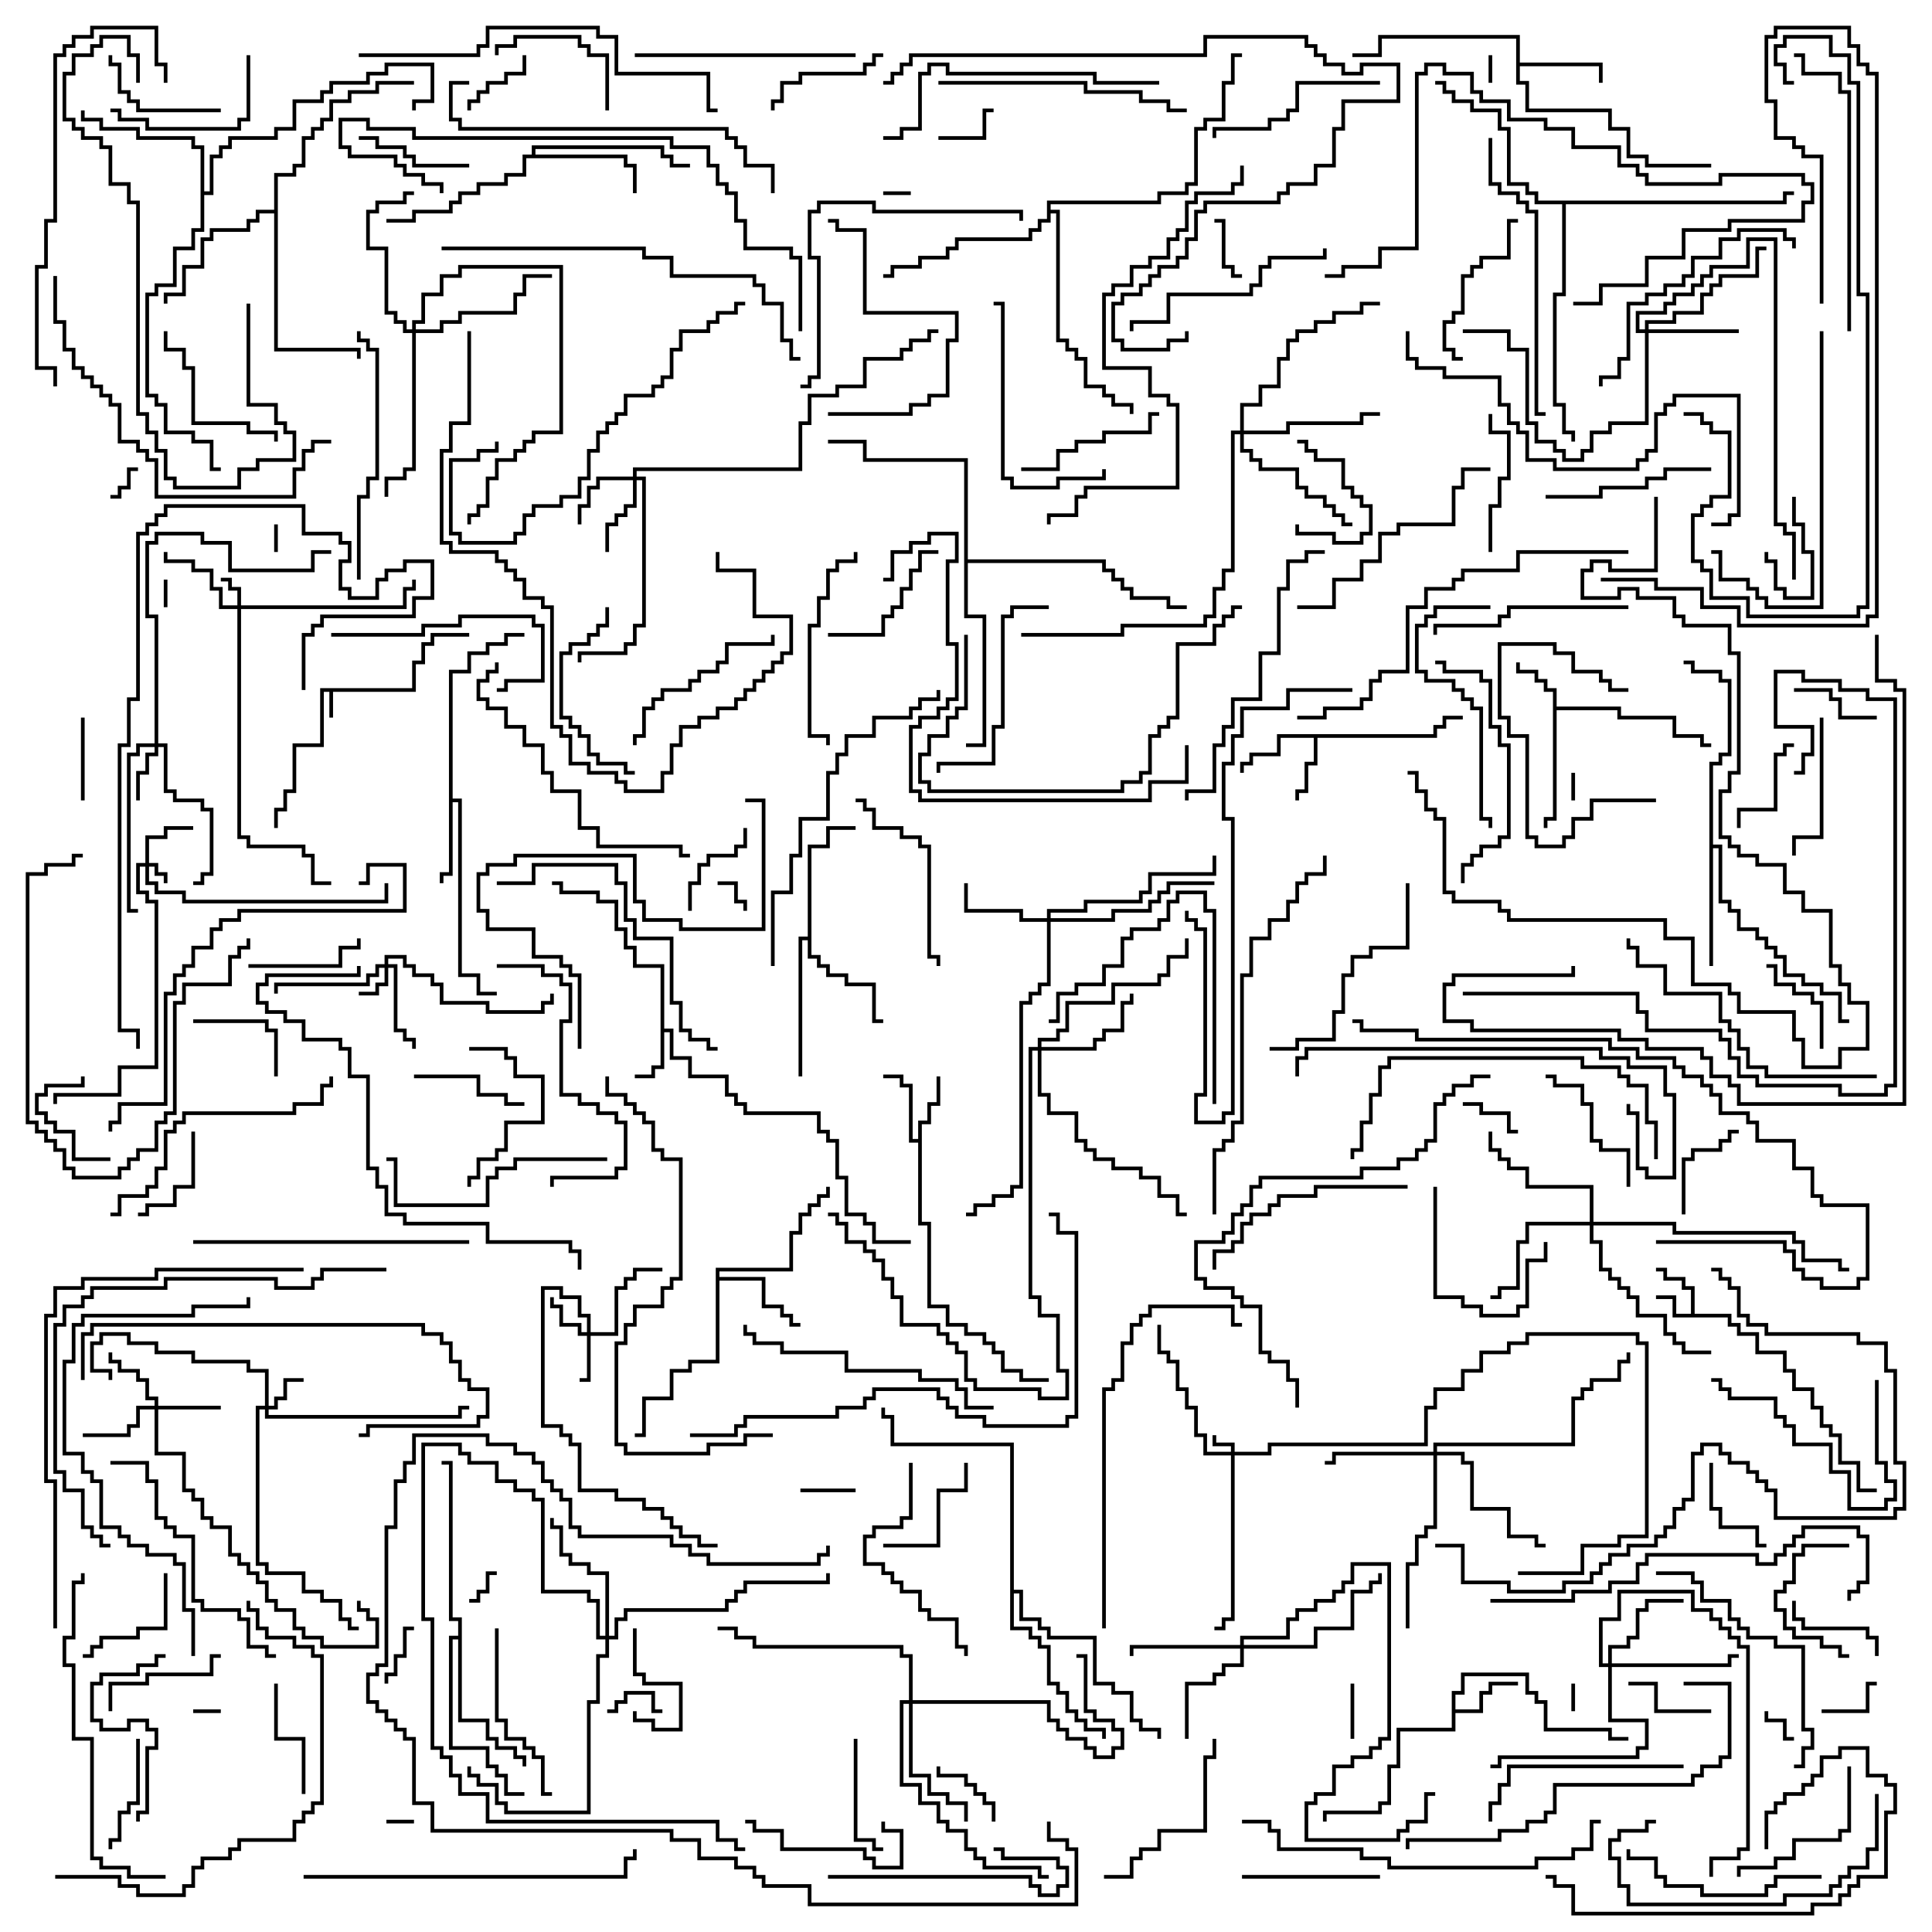 <svg version="1.1" width="105" height="105" xmlns="http://www.w3.org/2000/svg"><path d="M22.4,37.4L22.4,35.9L22.9,35.9L22.9,34.9L23.4,34.9L23.4,34.4L25.5,34.4L25.5,34.6L23.6,34.6L23.6,35.1L23.1,35.1L23.1,36.1L22.6,36.1L22.6,37.6L18.1,37.6L18.1,39L17.9,39L17.9,37.6L17.6,37.6L17.6,40.6L16.1,40.6L16.1,43.1L15.6,43.1L15.6,44.1L15.1,44.1L15.1,45L14.9,45L14.9,43.9L15.4,43.9L15.4,42.9L15.9,42.9L15.9,40.4L17.4,40.4L17.4,37.4z" stroke="none"/><path d="M91.9,71.4L91.9,70.1L91.4,70.1L91.4,69.6L90.4,69.6L90.4,69.1L90,69.1L90,68.9L90.6,68.9L90.6,69.4L91.6,69.4L91.6,69.9L92.1,69.9L92.1,71.4L94.1,71.4L94.1,71.9L94.6,71.9L94.6,72.4L95.6,72.4L95.6,73.4L97.1,73.4L97.1,74.4L97.6,74.4L97.6,75.4L98.6,75.4L98.6,76.4L99.1,76.4L99.1,77.4L99.6,77.4L99.6,77.9L100.1,77.9L100.1,79.4L101.1,79.4L101.1,80.9L102,80.9L102,81.1L100.9,81.1L100.9,79.6L99.9,79.6L99.9,78.1L99.4,78.1L99.4,77.6L98.9,77.6L98.9,76.6L98.4,76.6L98.4,75.6L97.4,75.6L97.4,74.6L96.9,74.6L96.9,73.6L95.4,73.6L95.4,72.6L94.4,72.6L94.4,72.1L93.9,72.1L93.9,71.6L90.9,71.6L90.9,70.6L90,70.6L90,70.4L91.1,70.4L91.1,71.4z" stroke="none"/><path d="M35.9,52.6L34.4,52.6L34.4,51.6L33.9,51.6L33.9,50.6L33.4,50.6L33.4,49.1L32.4,49.1L32.4,48.6L30.4,48.6L30.4,48.1L30,48.1L30,47.9L30.6,47.9L30.6,48.4L32.6,48.4L32.6,48.9L33.6,48.9L33.6,50.4L34.1,50.4L34.1,51.4L34.6,51.4L34.6,52.4L36.1,52.4L36.1,55.9L36.6,55.9L36.6,57.4L37.6,57.4L37.6,58.4L39.6,58.4L39.6,59.4L40.1,59.4L40.1,59.9L40.6,59.9L40.6,60.4L44.6,60.4L44.6,61.4L45.1,61.4L45.1,61.9L45.6,61.9L45.6,63.9L46.1,63.9L46.1,65.9L47.1,65.9L47.1,66.4L47.6,66.4L47.6,67.4L49.5,67.4L49.5,67.6L47.4,67.6L47.4,66.6L46.9,66.6L46.9,66.1L45.9,66.1L45.9,64.1L45.4,64.1L45.4,62.1L44.9,62.1L44.9,61.6L44.4,61.6L44.4,60.6L40.4,60.6L40.4,60.1L39.9,60.1L39.9,59.6L39.4,59.6L39.4,58.6L37.4,58.6L37.4,57.6L36.4,57.6L36.4,56.1L36.1,56.1L36.1,58.1L35.6,58.1L35.6,58.6L34.5,58.6L34.5,58.4L35.4,58.4L35.4,57.9L35.9,57.9z" stroke="none"/><path d="M84.4,37.6L83.9,37.6L83.9,37.1L83.4,37.1L83.4,36.6L82.4,36.6L82.4,36L82.6,36L82.6,36.4L83.6,36.4L83.6,36.9L84.1,36.9L84.1,37.4L84.6,37.4L84.6,38.4L88.1,38.4L88.1,38.9L91.1,38.9L91.1,39.9L92.6,39.9L92.6,40.4L93,40.4L93,40.6L92.4,40.6L92.4,40.1L90.9,40.1L90.9,39.1L87.9,39.1L87.9,38.6L84.6,38.6L84.6,44.6L84.1,44.6L84.1,45L83.9,45L83.9,44.4L84.4,44.4z" stroke="none"/><path d="M49.9,61.9L49.9,60.9L50.4,60.9L50.4,59.9L50.9,59.9L50.9,58.5L51.1,58.5L51.1,60.1L50.6,60.1L50.6,61.1L50.1,61.1L50.1,66.4L50.6,66.4L50.6,70.9L51.6,70.9L51.6,71.9L52.6,71.9L52.6,72.4L53.6,72.4L53.6,72.9L54.1,72.9L54.1,73.4L54.6,73.4L54.6,74.4L55.6,74.4L55.6,74.9L57,74.9L57,75.1L55.4,75.1L55.4,74.6L54.4,74.6L54.4,73.6L53.9,73.6L53.9,73.1L53.4,73.1L53.4,72.6L52.4,72.6L52.4,72.1L51.4,72.1L51.4,71.1L50.4,71.1L50.4,66.6L49.9,66.6L49.9,62.1L49.4,62.1L49.4,59.1L48.9,59.1L48.9,58.6L48,58.6L48,58.4L49.1,58.4L49.1,58.9L49.6,58.9L49.6,61.9z" stroke="none"/><path d="M77.9,39.9L77.9,39.4L78.4,39.4L78.4,38.9L79.5,38.9L79.5,39.1L78.6,39.1L78.6,39.6L78.1,39.6L78.1,40.1L71.6,40.1L71.6,41.6L71.1,41.6L71.1,43.1L70.6,43.1L70.6,43.5L70.4,43.5L70.4,42.9L70.9,42.9L70.9,41.4L71.4,41.4L71.4,40.1L69.6,40.1L69.6,41.1L68.1,41.1L68.1,41.6L67.6,41.6L67.6,42L67.4,42L67.4,41.4L67.9,41.4L67.9,40.9L69.4,40.9L69.4,39.9z" stroke="none"/><path d="M78.9,91.9L79.4,91.9L79.4,90.9L83.1,90.9L83.1,91.9L83.6,91.9L83.6,92.4L84.1,92.4L84.1,93.9L87.6,93.9L87.6,94.4L88.5,94.4L88.5,94.6L87.4,94.6L87.4,94.1L83.9,94.1L83.9,92.6L83.4,92.6L83.4,92.1L82.9,92.1L82.9,91.1L79.6,91.1L79.6,92.1L79.1,92.1L79.1,92.9L80.4,92.9L80.4,91.9L80.9,91.9L80.9,91.4L82.5,91.4L82.5,91.6L81.1,91.6L81.1,92.1L80.6,92.1L80.6,93.1L79.1,93.1L79.1,94.1L76.1,94.1L76.1,96.1L75.6,96.1L75.6,98.1L75.1,98.1L75.1,98.6L72.1,98.6L72.1,99L71.9,99L71.9,98.4L74.9,98.4L74.9,97.9L75.4,97.9L75.4,95.9L75.9,95.9L75.9,93.9L78.9,93.9z" stroke="none"/><path d="M24.4,36.4L25.4,36.4L25.4,35.4L26.4,35.4L26.4,34.9L27.4,34.9L27.4,34.4L28.5,34.4L28.5,34.6L27.6,34.6L27.6,35.1L26.6,35.1L26.6,35.6L25.6,35.6L25.6,36.6L24.6,36.6L24.6,43.4L25.1,43.4L25.1,52.9L26.1,52.9L26.1,53.9L27,53.9L27,54.1L25.9,54.1L25.9,53.1L24.9,53.1L24.9,43.6L24.6,43.6L24.6,47.6L24.1,47.6L24.1,48L23.9,48L23.9,47.4L24.4,47.4z" stroke="none"/><path d="M82.4,2.1L75.1,2.1L75.1,3.1L73.5,3.1L73.5,2.9L74.9,2.9L74.9,1.9L82.6,1.9L82.6,3.4L87.1,3.4L87.1,4.5L86.9,4.5L86.9,3.6L82.6,3.6L82.6,4.4L83.1,4.4L83.1,5.9L87.6,5.9L87.6,6.9L88.6,6.9L88.6,8.4L89.6,8.4L89.6,8.9L93,8.9L93,9.1L89.4,9.1L89.4,8.6L88.4,8.6L88.4,7.1L87.4,7.1L87.4,6.1L82.9,6.1L82.9,4.6L82.4,4.6z" stroke="none"/><path d="M38.9,68.9L42.9,68.9L42.9,66.9L43.4,66.9L43.4,65.9L43.9,65.9L43.9,65.4L44.4,65.4L44.4,64.9L44.9,64.9L44.9,64.5L45.1,64.5L45.1,65.1L44.6,65.1L44.6,65.6L44.1,65.6L44.1,66.1L43.6,66.1L43.6,67.1L43.1,67.1L43.1,69.1L39.1,69.1L39.1,69.4L41.6,69.4L41.6,70.9L42.6,70.9L42.6,71.4L43.1,71.4L43.1,71.9L43.5,71.9L43.5,72.1L42.9,72.1L42.9,71.6L42.4,71.6L42.4,71.1L41.4,71.1L41.4,69.6L39.1,69.6L39.1,74.1L37.6,74.1L37.6,74.6L36.6,74.6L36.6,76.1L35.1,76.1L35.1,78.1L34.5,78.1L34.5,77.9L34.9,77.9L34.9,75.9L36.4,75.9L36.4,74.4L37.4,74.4L37.4,73.9L38.9,73.9z" stroke="none"/><path d="M28.9,8.4L28.9,7.9L36.1,7.9L36.1,8.4L36.6,8.4L36.6,8.9L37.5,8.9L37.5,9.1L36.4,9.1L36.4,8.6L35.9,8.6L35.9,8.1L29.1,8.1L29.1,8.4L34.1,8.4L34.1,8.9L34.6,8.9L34.6,10.5L34.4,10.5L34.4,9.1L33.9,9.1L33.9,8.6L28.6,8.6L28.6,9.6L27.6,9.6L27.6,10.1L26.1,10.1L26.1,10.6L25.1,10.6L25.1,11.1L24.6,11.1L24.6,11.6L22.6,11.6L22.6,12.1L21,12.1L21,11.9L22.4,11.9L22.4,11.4L24.4,11.4L24.4,10.9L24.9,10.9L24.9,10.4L25.9,10.4L25.9,9.9L27.4,9.9L27.4,9.4L28.4,9.4L28.4,8.4z" stroke="none"/><path d="M43.9,50.9L43.9,45.9L44.9,45.9L44.9,44.9L46.5,44.9L46.5,45.1L45.1,45.1L45.1,46.1L44.1,46.1L44.1,51.9L44.6,51.9L44.6,52.4L45.1,52.4L45.1,52.9L46.1,52.9L46.1,53.4L47.6,53.4L47.6,55.4L48,55.4L48,55.6L47.4,55.6L47.4,53.6L45.9,53.6L45.9,53.1L44.9,53.1L44.9,52.6L44.4,52.6L44.4,52.1L43.9,52.1L43.9,51.1L43.6,51.1L43.6,58.5L43.4,58.5L43.4,50.9z" stroke="none"/><path d="M92.9,41.4L93.4,41.4L93.4,40.9L93.9,40.9L93.9,37.1L93.4,37.1L93.4,36.6L91.9,36.6L91.9,36.1L91.5,36.1L91.5,35.9L92.1,35.9L92.1,36.4L93.6,36.4L93.6,36.9L94.1,36.9L94.1,41.1L93.6,41.1L93.6,41.6L93.1,41.6L93.1,45.9L93.6,45.9L93.6,48.9L94.1,48.9L94.1,49.4L94.6,49.4L94.6,50.4L95.6,50.4L95.6,50.9L96.1,50.9L96.1,51.4L96.6,51.4L96.6,51.9L97.1,51.9L97.1,52.9L98.1,52.9L98.1,53.4L99.1,53.4L99.1,53.9L100.1,53.9L100.1,55.4L100.5,55.4L100.5,55.6L99.9,55.6L99.9,54.1L98.9,54.1L98.9,53.6L97.9,53.6L97.9,53.1L96.9,53.1L96.9,52.1L96.4,52.1L96.4,51.6L95.9,51.6L95.9,51.1L95.4,51.1L95.4,50.6L94.4,50.6L94.4,49.6L93.9,49.6L93.9,49.1L93.4,49.1L93.4,46.1L93.1,46.1L93.1,52.5L92.9,52.5z" stroke="none"/><path d="M14.9,11.4L14.9,9.4L15.9,9.4L15.9,8.9L16.4,8.9L16.4,7.4L16.9,7.4L16.9,6.9L17.4,6.9L17.4,6.4L17.9,6.4L17.9,5.4L18.9,5.4L18.9,4.9L20.4,4.9L20.4,4.4L22.5,4.4L22.5,4.6L20.6,4.6L20.6,5.1L19.1,5.1L19.1,5.6L18.1,5.6L18.1,6.6L17.6,6.6L17.6,7.1L17.1,7.1L17.1,7.6L16.6,7.6L16.6,9.1L16.1,9.1L16.1,9.6L15.1,9.6L15.1,18.9L19.6,18.9L19.6,19.5L19.4,19.5L19.4,19.1L14.9,19.1L14.9,11.6L14.1,11.6L14.1,12.1L13.6,12.1L13.6,12.6L11.6,12.6L11.6,13.1L11.1,13.1L11.1,14.6L10.1,14.6L10.1,16.1L9.1,16.1L9.1,16.5L8.9,16.5L8.9,15.9L9.9,15.9L9.9,14.4L10.9,14.4L10.9,12.9L11.4,12.9L11.4,12.4L13.4,12.4L13.4,11.9L13.9,11.9L13.9,11.4z" stroke="none"/><path d="M24.9,88.9L24.9,88.1L24.4,88.1L24.4,79.6L24,79.6L24,79.4L24.6,79.4L24.6,87.9L25.1,87.9L25.1,93.4L26.6,93.4L26.6,94.4L27.1,94.4L27.1,94.9L28.1,94.9L28.1,95.4L28.6,95.4L28.6,96L28.4,96L28.4,95.6L27.9,95.6L27.9,95.1L26.9,95.1L26.9,94.6L26.4,94.6L26.4,93.6L24.9,93.6L24.9,89.1L24.6,89.1L24.6,94.9L26.6,94.9L26.6,95.9L27.1,95.9L27.1,96.4L27.6,96.4L27.6,97.4L28.5,97.4L28.5,97.6L27.4,97.6L27.4,96.6L26.9,96.6L26.9,96.1L26.4,96.1L26.4,95.1L24.4,95.1L24.4,88.9z" stroke="none"/><path d="M10.9,8.1L10.4,8.1L10.4,7.6L7.4,7.6L7.4,7.1L5.4,7.1L5.4,6.6L4.4,6.6L4.4,6L4.6,6L4.6,6.4L5.6,6.4L5.6,6.9L7.6,6.9L7.6,7.4L10.6,7.4L10.6,7.9L11.1,7.9L11.1,10.4L11.4,10.4L11.4,8.4L11.9,8.4L11.9,7.9L12.4,7.9L12.4,7.4L14.9,7.4L14.9,6.9L15.9,6.9L15.9,5.4L17.4,5.4L17.4,4.9L17.9,4.9L17.9,4.4L19.9,4.4L19.9,3.9L20.9,3.9L20.9,3.4L23.6,3.4L23.6,5.6L22.6,5.6L22.6,6L22.4,6L22.4,5.4L23.4,5.4L23.4,3.6L21.1,3.6L21.1,4.1L20.1,4.1L20.1,4.6L18.1,4.6L18.1,5.1L17.6,5.1L17.6,5.6L16.1,5.6L16.1,7.1L15.1,7.1L15.1,7.6L12.6,7.6L12.6,8.1L12.1,8.1L12.1,8.6L11.6,8.6L11.6,10.6L11.1,10.6L11.1,12.6L10.6,12.6L10.6,13.6L9.6,13.6L9.6,15.6L8.6,15.6L8.6,16.1L8.1,16.1L8.1,21.4L8.6,21.4L8.6,21.9L9.1,21.9L9.1,23.4L10.6,23.4L10.6,23.9L11.6,23.9L11.6,25.4L12,25.4L12,25.6L11.4,25.6L11.4,24.1L10.4,24.1L10.4,23.6L8.9,23.6L8.9,22.1L8.4,22.1L8.4,21.6L7.9,21.6L7.9,15.9L8.4,15.9L8.4,15.4L9.4,15.4L9.4,13.4L10.4,13.4L10.4,12.4L10.9,12.4z" stroke="none"/><path d="M54.9,78.6L48.4,78.6L48.4,77.1L47.9,77.1L47.9,76.5L48.1,76.5L48.1,76.9L48.6,76.9L48.6,78.4L55.1,78.4L55.1,86.4L55.6,86.4L55.6,87.9L56.6,87.9L56.6,88.4L57.1,88.4L57.1,88.9L59.6,88.9L59.6,91.4L60.6,91.4L60.6,91.9L61.6,91.9L61.6,93.4L62.1,93.4L62.1,93.9L63.1,93.9L63.1,94.5L62.9,94.5L62.9,94.1L61.9,94.1L61.9,93.6L61.4,93.6L61.4,92.1L60.4,92.1L60.4,91.6L59.4,91.6L59.4,89.1L56.9,89.1L56.9,88.6L56.4,88.6L56.4,88.1L55.4,88.1L55.4,86.6L55.1,86.6L55.1,88.4L56.1,88.4L56.1,88.9L56.6,88.9L56.6,89.4L57.1,89.4L57.1,91.4L57.6,91.4L57.6,91.9L58.1,91.9L58.1,92.9L58.6,92.9L58.6,93.4L59.1,93.4L59.1,93.9L60.1,93.9L60.1,94.5L59.9,94.5L59.9,94.1L58.9,94.1L58.9,93.6L58.4,93.6L58.4,93.1L57.9,93.1L57.9,92.1L57.4,92.1L57.4,91.6L56.9,91.6L56.9,89.6L56.4,89.6L56.4,89.1L55.9,89.1L55.9,88.6L54.9,88.6z" stroke="none"/><path d="M96.9,10.9L96.9,10.4L97.5,10.4L97.5,10.6L97.1,10.6L97.1,11.1L85.1,11.1L85.1,16.1L84.6,16.1L84.6,21.9L85.1,21.9L85.1,23.4L85.6,23.4L85.6,24L85.4,24L85.4,23.6L84.9,23.6L84.9,22.1L84.4,22.1L84.4,15.9L84.9,15.9L84.9,11.1L83.4,11.1L83.4,10.6L82.9,10.6L82.9,10.1L81.9,10.1L81.9,7.1L81.4,7.1L81.4,6.1L79.9,6.1L79.9,5.6L78.9,5.6L78.9,5.1L78.4,5.1L78.4,4.6L78,4.6L78,4.4L78.6,4.4L78.6,4.9L79.1,4.9L79.1,5.4L80.1,5.4L80.1,5.9L81.6,5.9L81.6,6.9L82.1,6.9L82.1,9.9L83.1,9.9L83.1,10.4L83.6,10.4L83.6,10.9z" stroke="none"/><path d="M56.9,10.9L62.9,10.9L62.9,10.4L64.4,10.4L64.4,9.9L64.9,9.9L64.9,6.9L65.4,6.9L65.4,6.4L66.4,6.4L66.4,4.4L66.9,4.4L66.9,2.9L67.5,2.9L67.5,3.1L67.1,3.1L67.1,4.6L66.6,4.6L66.6,6.6L65.6,6.6L65.6,7.1L65.1,7.1L65.1,10.1L64.6,10.1L64.6,10.6L63.1,10.6L63.1,11.1L57.1,11.1L57.1,11.4L57.6,11.4L57.6,18.4L58.1,18.4L58.1,18.9L58.6,18.9L58.6,19.4L59.1,19.4L59.1,20.9L60.1,20.9L60.1,21.4L60.6,21.4L60.6,21.9L61.6,21.9L61.6,22.5L61.4,22.5L61.4,22.1L60.4,22.1L60.4,21.6L59.9,21.6L59.9,21.1L58.9,21.1L58.9,19.6L58.4,19.6L58.4,19.1L57.9,19.1L57.9,18.6L57.4,18.6L57.4,11.6L57.1,11.6L57.1,12.1L56.6,12.1L56.6,12.6L56.1,12.6L56.1,13.1L52.1,13.1L52.1,13.6L51.6,13.6L51.6,14.1L50.1,14.1L50.1,14.6L48.6,14.6L48.6,15.1L48,15.1L48,14.9L48.4,14.9L48.4,14.4L49.9,14.4L49.9,13.9L51.4,13.9L51.4,13.4L51.9,13.4L51.9,12.9L55.9,12.9L55.9,12.4L56.4,12.4L56.4,11.9L56.9,11.9z" stroke="none"/><path d="M52.4,25.1L46.9,25.1L46.9,24.1L45,24.1L45,23.9L47.1,23.9L47.1,24.9L52.6,24.9L52.6,30.4L60.1,30.4L60.1,30.9L60.6,30.9L60.6,31.4L61.1,31.4L61.1,31.9L61.6,31.9L61.6,32.4L63.6,32.4L63.6,32.9L64.5,32.9L64.5,33.1L63.4,33.1L63.4,32.6L61.4,32.6L61.4,32.1L60.9,32.1L60.9,31.6L60.4,31.6L60.4,31.1L59.9,31.1L59.9,30.6L52.6,30.6L52.6,33.4L53.6,33.4L53.6,40.6L52.5,40.6L52.5,40.4L53.4,40.4L53.4,33.6L52.4,33.6z" stroke="none"/><path d="M66.9,78.9L66.9,78.6L65.9,78.6L65.9,78L66.1,78L66.1,78.4L67.1,78.4L67.1,78.9L68.9,78.9L68.9,78.4L77.4,78.4L77.4,76.4L77.9,76.4L77.9,75.4L79.4,75.4L79.4,74.4L80.4,74.4L80.4,73.4L81.9,73.4L81.9,72.9L82.9,72.9L82.9,72.4L89.1,72.4L89.1,72.9L89.6,72.9L89.6,83.6L88.1,83.6L88.1,84.1L86.1,84.1L86.1,85.6L82.5,85.6L82.5,85.4L85.9,85.4L85.9,83.9L87.9,83.9L87.9,83.4L89.4,83.4L89.4,73.1L88.9,73.1L88.9,72.6L83.1,72.6L83.1,73.1L82.1,73.1L82.1,73.6L80.6,73.6L80.6,74.6L79.6,74.6L79.6,75.6L78.1,75.6L78.1,76.6L77.6,76.6L77.6,78.6L69.1,78.6L69.1,79.1L67.1,79.1L67.1,88.1L66.6,88.1L66.6,88.6L66,88.6L66,88.4L66.4,88.4L66.4,87.9L66.9,87.9L66.9,79.1L65.4,79.1L65.4,78.1L64.9,78.1L64.9,76.6L64.4,76.6L64.4,75.6L63.9,75.6L63.9,74.1L63.4,74.1L63.4,73.6L62.9,73.6L62.9,72L63.1,72L63.1,73.4L63.6,73.4L63.6,73.9L64.1,73.9L64.1,75.4L64.6,75.4L64.6,76.4L65.1,76.4L65.1,77.9L65.6,77.9L65.6,78.9z" stroke="none"/><path d="M7.9,46.9L7.9,45.4L8.9,45.4L8.9,44.9L10.5,44.9L10.5,45.1L9.1,45.1L9.1,45.6L8.1,45.6L8.1,46.9L8.6,46.9L8.6,47.4L9.1,47.4L9.1,48L8.9,48L8.9,47.6L8.4,47.6L8.4,47.1L8.1,47.1L8.1,47.9L8.6,47.9L8.6,48.4L10.1,48.4L10.1,48.9L20.9,48.9L20.9,48L21.1,48L21.1,49.1L9.9,49.1L9.9,48.6L8.4,48.6L8.4,48.1L7.9,48.1L7.9,47.1L7.6,47.1L7.6,48.4L8.1,48.4L8.1,48.9L8.6,48.9L8.6,58.1L6.6,58.1L6.6,59.6L3.1,59.6L3.1,60L2.9,60L2.9,59.4L6.4,59.4L6.4,57.9L8.4,57.9L8.4,49.1L7.9,49.1L7.9,48.6L7.4,48.6L7.4,46.9z" stroke="none"/><path d="M12.9,32.9L12.9,32.1L12.4,32.1L12.4,31.6L12,31.6L12,31.4L12.6,31.4L12.6,31.9L13.1,31.9L13.1,32.9L21.9,32.9L21.9,31.9L22.4,31.9L22.4,31.5L22.6,31.5L22.6,32.1L22.1,32.1L22.1,33.1L13.1,33.1L13.1,45.4L13.6,45.4L13.6,45.9L16.6,45.9L16.6,46.4L17.1,46.4L17.1,47.9L18,47.9L18,48.1L16.9,48.1L16.9,46.6L16.4,46.6L16.4,46.1L13.4,46.1L13.4,45.6L12.9,45.6L12.9,33.1L11.9,33.1L11.9,32.1L11.4,32.1L11.4,31.1L10.4,31.1L10.4,30.6L8.9,30.6L8.9,30L9.1,30L9.1,30.4L10.6,30.4L10.6,30.9L11.6,30.9L11.6,31.9L12.1,31.9L12.1,32.9z" stroke="none"/><path d="M20.9,52.4L20.9,51.9L22.1,51.9L22.1,52.4L22.6,52.4L22.6,52.9L23.6,52.9L23.6,53.4L24.1,53.4L24.1,54.4L26.6,54.4L26.6,54.9L29.4,54.9L29.4,54.4L29.9,54.4L29.9,54L30.1,54L30.1,54.6L29.6,54.6L29.6,55.1L26.4,55.1L26.4,54.6L23.9,54.6L23.9,53.6L23.4,53.6L23.4,53.1L22.4,53.1L22.4,52.6L21.9,52.6L21.9,52.1L21.1,52.1L21.1,52.4L21.6,52.4L21.6,55.9L22.1,55.9L22.1,56.4L22.6,56.4L22.6,57L22.4,57L22.4,56.6L21.9,56.6L21.9,56.1L21.4,56.1L21.4,52.6L21.1,52.6L21.1,53.6L20.6,53.6L20.6,54.1L19.5,54.1L19.5,53.9L20.4,53.9L20.4,53.4L20.9,53.4L20.9,52.6L20.6,52.6L20.6,53.1L20.1,53.1L20.1,53.6L15.1,53.6L15.1,54L14.9,54L14.9,53.4L19.9,53.4L19.9,52.9L20.4,52.9L20.4,52.4z" stroke="none"/><path d="M14.4,76.4L14.4,74.6L13.4,74.6L13.4,74.1L10.4,74.1L10.4,73.6L8.4,73.6L8.4,73.1L6.9,73.1L6.9,72.6L5.6,72.6L5.6,73.1L5.1,73.1L5.1,74.4L6.1,74.4L6.1,75L5.9,75L5.9,74.6L4.9,74.6L4.9,72.9L5.4,72.9L5.4,72.4L7.1,72.4L7.1,72.9L8.6,72.9L8.6,73.4L10.6,73.4L10.6,73.9L13.6,73.9L13.6,74.4L14.6,74.4L14.6,76.4L14.9,76.4L14.9,75.9L15.4,75.9L15.4,74.9L16.5,74.9L16.5,75.1L15.6,75.1L15.6,76.1L15.1,76.1L15.1,76.6L14.6,76.6L14.6,76.9L24.9,76.9L24.9,76.4L25.5,76.4L25.5,76.6L25.1,76.6L25.1,77.1L14.4,77.1L14.4,76.6L14.1,76.6L14.1,84.9L14.6,84.9L14.6,85.4L16.6,85.4L16.6,86.4L17.6,86.4L17.6,86.9L18.6,86.9L18.6,87.9L19.1,87.9L19.1,88.4L19.5,88.4L19.5,88.6L18.9,88.6L18.9,88.1L18.4,88.1L18.4,87.1L17.4,87.1L17.4,86.6L16.4,86.6L16.4,85.6L14.4,85.6L14.4,85.1L13.9,85.1L13.9,76.4z" stroke="none"/><path d="M31.9,72.4L31.9,71.6L31.4,71.6L31.4,70.6L30.4,70.6L30.4,70.1L29.6,70.1L29.6,77.4L30.6,77.4L30.6,77.9L31.1,77.9L31.1,78.4L31.6,78.4L31.6,80.9L33.6,80.9L33.6,81.4L35.1,81.4L35.1,81.9L36.1,81.9L36.1,82.4L36.6,82.4L36.6,82.9L37.1,82.9L37.1,83.4L38.1,83.4L38.1,83.9L39,83.9L39,84.1L37.9,84.1L37.9,83.6L36.9,83.6L36.9,83.1L36.4,83.1L36.4,82.6L35.9,82.6L35.9,82.1L34.9,82.1L34.9,81.6L33.4,81.6L33.4,81.1L31.4,81.1L31.4,78.6L30.9,78.6L30.9,78.1L30.4,78.1L30.4,77.6L29.4,77.6L29.4,69.9L30.6,69.9L30.6,70.4L31.6,70.4L31.6,71.4L32.1,71.4L32.1,72.4L33.4,72.4L33.4,69.9L33.9,69.9L33.9,69.4L34.4,69.4L34.4,68.9L36,68.9L36,69.1L34.6,69.1L34.6,69.6L34.1,69.6L34.1,70.1L33.6,70.1L33.6,72.6L32.1,72.6L32.1,75.1L31.5,75.1L31.5,74.9L31.9,74.9L31.9,72.6L31.4,72.6L31.4,72.1L30.4,72.1L30.4,71.1L29.9,71.1L29.9,70.5L30.1,70.5L30.1,70.9L30.6,70.9L30.6,71.9L31.6,71.9L31.6,72.4z" stroke="none"/><path d="M8.4,40.4L8.4,33.6L7.9,33.6L7.9,29.4L8.4,29.4L8.4,28.9L11.1,28.9L11.1,29.4L12.6,29.4L12.6,30.9L16.9,30.9L16.9,29.9L18,29.9L18,30.1L17.1,30.1L17.1,31.1L12.4,31.1L12.4,29.6L10.9,29.6L10.9,29.1L8.6,29.1L8.6,29.6L8.1,29.6L8.1,33.4L8.6,33.4L8.6,40.4L9.1,40.4L9.1,42.9L9.6,42.9L9.6,43.4L11.1,43.4L11.1,43.9L11.6,43.9L11.6,47.6L11.1,47.6L11.1,48.1L10.5,48.1L10.5,47.9L10.9,47.9L10.9,47.4L11.4,47.4L11.4,44.1L10.9,44.1L10.9,43.6L9.4,43.6L9.4,43.1L8.9,43.1L8.9,40.6L8.6,40.6L8.6,41.1L8.1,41.1L8.1,42.1L7.6,42.1L7.6,43.5L7.4,43.5L7.4,41.9L7.9,41.9L7.9,40.9L8.4,40.9L8.4,40.6L7.6,40.6L7.6,41.1L7.1,41.1L7.1,49.4L7.5,49.4L7.5,49.6L6.9,49.6L6.9,40.9L7.4,40.9L7.4,40.4z" stroke="none"/><path d="M8.4,76.4L8.4,76.1L7.9,76.1L7.9,75.1L7.4,75.1L7.4,74.6L6.4,74.6L6.4,74.1L5.9,74.1L5.9,73.5L6.1,73.5L6.1,73.9L6.6,73.9L6.6,74.4L7.6,74.4L7.6,74.9L8.1,74.9L8.1,75.9L8.6,75.9L8.6,76.4L12,76.4L12,76.6L8.6,76.6L8.6,78.9L10.1,78.9L10.1,80.9L10.6,80.9L10.6,81.4L11.1,81.4L11.1,82.4L11.6,82.4L11.6,82.9L12.6,82.9L12.6,84.4L13.1,84.4L13.1,84.9L13.6,84.9L13.6,85.4L14.1,85.4L14.1,85.9L14.6,85.9L14.6,86.9L15.1,86.9L15.1,87.4L16.1,87.4L16.1,88.4L16.6,88.4L16.6,88.9L17.6,88.9L17.6,89.4L20.4,89.4L20.4,88.1L19.9,88.1L19.9,87.6L19.4,87.6L19.4,87L19.6,87L19.6,87.4L20.1,87.4L20.1,87.9L20.6,87.9L20.6,89.6L17.4,89.6L17.4,89.1L16.4,89.1L16.4,88.6L15.9,88.6L15.9,87.6L14.9,87.6L14.9,87.1L14.4,87.1L14.4,86.1L13.9,86.1L13.9,85.6L13.4,85.6L13.4,85.1L12.9,85.1L12.9,84.6L12.4,84.6L12.4,83.1L11.4,83.1L11.4,82.6L10.9,82.6L10.9,81.6L10.4,81.6L10.4,81.1L9.9,81.1L9.9,79.1L8.4,79.1L8.4,76.6L7.6,76.6L7.6,77.6L7.1,77.6L7.1,78.1L4.5,78.1L4.5,77.9L6.9,77.9L6.9,77.4L7.4,77.4L7.4,76.4z" stroke="none"/><path d="M34.4,25.9L34.4,25.4L43.4,25.4L43.4,22.9L43.9,22.9L43.9,21.4L45.4,21.4L45.4,20.9L46.9,20.9L46.9,19.4L48.9,19.4L48.9,18.9L49.4,18.9L49.4,18.4L50.4,18.4L50.4,17.9L51,17.9L51,18.1L50.6,18.1L50.6,18.6L49.6,18.6L49.6,19.1L49.1,19.1L49.1,19.6L47.1,19.6L47.1,21.1L45.6,21.1L45.6,21.6L44.1,21.6L44.1,23.1L43.6,23.1L43.6,25.6L34.6,25.6L34.6,25.9L35.1,25.9L35.1,34.1L34.6,34.1L34.6,35.1L34.1,35.1L34.1,35.6L31.6,35.6L31.6,36L31.4,36L31.4,35.4L33.9,35.4L33.9,34.9L34.4,34.9L34.4,33.9L34.9,33.9L34.9,26.1L34.6,26.1L34.6,27.6L34.1,27.6L34.1,28.1L33.6,28.1L33.6,28.6L33.1,28.6L33.1,30L32.9,30L32.9,28.4L33.4,28.4L33.4,27.9L33.9,27.9L33.9,27.4L34.4,27.4L34.4,26.1L32.6,26.1L32.6,26.6L32.1,26.6L32.1,27.6L31.6,27.6L31.6,28.5L31.4,28.5L31.4,27.4L31.9,27.4L31.9,26.4L32.4,26.4L32.4,25.9z" stroke="none"/><path d="M56.9,49.9L56.9,49.4L58.9,49.4L58.9,48.9L61.9,48.9L61.9,48.4L62.4,48.4L62.4,47.4L65.9,47.4L65.9,46.5L66.1,46.5L66.1,47.6L62.6,47.6L62.6,48.6L62.1,48.6L62.1,49.1L59.1,49.1L59.1,49.6L57.1,49.6L57.1,49.9L60.4,49.9L60.4,49.4L62.4,49.4L62.4,48.9L62.9,48.9L62.9,48.4L63.4,48.4L63.4,47.9L66,47.9L66,48.1L63.6,48.1L63.6,48.6L63.1,48.6L63.1,49.1L62.6,49.1L62.6,49.6L60.6,49.6L60.6,50.1L57.1,50.1L57.1,53.6L56.6,53.6L56.6,54.1L56.1,54.1L56.1,54.6L55.6,54.6L55.6,64.6L55.1,64.6L55.1,65.1L54.1,65.1L54.1,65.6L53.1,65.6L53.1,66.1L52.5,66.1L52.5,65.9L52.9,65.9L52.9,65.4L53.9,65.4L53.9,64.9L54.9,64.9L54.9,64.4L55.4,64.4L55.4,54.4L55.9,54.4L55.9,53.9L56.4,53.9L56.4,53.4L56.9,53.4L56.9,50.1L55.4,50.1L55.4,49.6L52.4,49.6L52.4,48L52.6,48L52.6,49.4L55.6,49.4L55.6,49.9z" stroke="none"/><path d="M89.4,17.9L89.4,17.4L90.9,17.4L90.9,16.9L92.4,16.9L92.4,15.9L92.9,15.9L92.9,15.4L93.4,15.4L93.4,14.9L95.4,14.9L95.4,13.4L96,13.4L96,13.6L95.6,13.6L95.6,15.1L93.6,15.1L93.6,15.6L93.1,15.6L93.1,16.1L92.6,16.1L92.6,17.1L91.1,17.1L91.1,17.6L89.6,17.6L89.6,17.9L94.5,17.9L94.5,18.1L89.6,18.1L89.6,23.1L87.6,23.1L87.6,23.6L86.6,23.6L86.6,24.6L86.1,24.6L86.1,25.1L84.9,25.1L84.9,24.6L84.4,24.6L84.4,24.1L83.4,24.1L83.4,23.1L82.9,23.1L82.9,19.1L81.9,19.1L81.9,18.1L79.5,18.1L79.5,17.9L82.1,17.9L82.1,18.9L83.1,18.9L83.1,22.9L83.6,22.9L83.6,23.9L84.6,23.9L84.6,24.4L85.1,24.4L85.1,24.9L85.9,24.9L85.9,24.4L86.4,24.4L86.4,23.4L87.4,23.4L87.4,22.9L89.4,22.9L89.4,18.1L88.9,18.1L88.9,16.9L90.4,16.9L90.4,16.4L90.9,16.4L90.9,15.9L91.9,15.9L91.9,15.4L92.4,15.4L92.4,14.9L92.9,14.9L92.9,14.4L94.9,14.4L94.9,12.9L96.6,12.9L96.6,28.4L97.1,28.4L97.1,28.9L97.6,28.9L97.6,31.5L97.4,31.5L97.4,29.1L96.9,29.1L96.9,28.6L96.4,28.6L96.4,13.1L95.1,13.1L95.1,14.6L93.1,14.6L93.1,15.1L92.6,15.1L92.6,15.6L92.1,15.6L92.1,16.1L91.1,16.1L91.1,16.6L90.6,16.6L90.6,17.1L89.1,17.1L89.1,17.9z" stroke="none"/><path d="M87.4,90.4L87.4,89.4L88.4,89.4L88.4,88.9L88.9,88.9L88.9,87.4L89.4,87.4L89.4,86.9L91.5,86.9L91.5,87.1L89.6,87.1L89.6,87.6L89.1,87.6L89.1,89.1L88.6,89.1L88.6,89.6L87.6,89.6L87.6,90.4L93.9,90.4L93.9,89.9L94.5,89.9L94.5,90.1L94.1,90.1L94.1,90.6L87.6,90.6L87.6,93.4L89.6,93.4L89.6,95.1L89.1,95.1L89.1,95.6L81.6,95.6L81.6,96.1L81,96.1L81,95.9L81.4,95.9L81.4,95.4L88.9,95.4L88.9,94.9L89.4,94.9L89.4,93.6L87.4,93.6L87.4,90.6L86.9,90.6L86.9,87.9L87.9,87.9L87.9,86.4L92.1,86.4L92.1,87.4L93.1,87.4L93.1,87.9L93.6,87.9L93.6,88.4L94.1,88.4L94.1,88.9L94.6,88.9L94.6,89.4L95.1,89.4L95.1,100.6L94.6,100.6L94.6,101.1L93.1,101.1L93.1,102L92.9,102L92.9,100.9L94.4,100.9L94.4,100.4L94.9,100.4L94.9,89.6L94.4,89.6L94.4,89.1L93.9,89.1L93.9,88.6L93.4,88.6L93.4,88.1L92.9,88.1L92.9,87.6L91.9,87.6L91.9,86.6L88.1,86.6L88.1,88.1L87.1,88.1L87.1,90.4z" stroke="none"/><path d="M67.4,89.4L67.4,88.9L69.9,88.9L69.9,87.9L70.4,87.9L70.4,87.4L71.4,87.4L71.4,86.9L72.4,86.9L72.4,86.4L72.9,86.4L72.9,85.9L73.4,85.9L73.4,84.9L75.6,84.9L75.6,94.6L75.1,94.6L75.1,95.1L74.6,95.1L74.6,95.6L73.6,95.6L73.6,96.1L72.6,96.1L72.6,97.6L71.6,97.6L71.6,98.1L71.1,98.1L71.1,99.9L75.9,99.9L75.9,99.4L76.4,99.4L76.4,98.9L77.4,98.9L77.4,97.4L78,97.4L78,97.6L77.6,97.6L77.6,99.1L76.6,99.1L76.6,99.6L76.1,99.6L76.1,100.1L70.9,100.1L70.9,97.9L71.4,97.9L71.4,97.4L72.4,97.4L72.4,95.9L73.4,95.9L73.4,95.4L74.4,95.4L74.4,94.9L74.9,94.9L74.9,94.4L75.4,94.4L75.4,85.1L73.6,85.1L73.6,86.1L73.1,86.1L73.1,86.6L72.6,86.6L72.6,87.1L71.6,87.1L71.6,87.6L70.6,87.6L70.6,88.1L70.1,88.1L70.1,89.1L67.6,89.1L67.6,89.4L71.4,89.4L71.4,88.4L73.4,88.4L73.4,86.4L74.4,86.4L74.4,85.9L74.9,85.9L74.9,85.5L75.1,85.5L75.1,86.1L74.6,86.1L74.6,86.6L73.6,86.6L73.6,88.6L71.6,88.6L71.6,89.6L67.6,89.6L67.6,90.6L66.6,90.6L66.6,91.1L66.1,91.1L66.1,91.6L64.6,91.6L64.6,94.5L64.4,94.5L64.4,91.4L65.9,91.4L65.9,90.9L66.4,90.9L66.4,90.4L67.4,90.4L67.4,89.6L61.6,89.6L61.6,90L61.4,90L61.4,89.4z" stroke="none"/><path d="M56.4,56.9L56.4,56.4L57.4,56.4L57.4,55.9L57.9,55.9L57.9,54.4L60.4,54.4L60.4,53.4L62.9,53.4L62.9,52.9L63.4,52.9L63.4,51.9L64.4,51.9L64.4,51L64.6,51L64.6,52.1L63.6,52.1L63.6,53.1L63.1,53.1L63.1,53.6L60.6,53.6L60.6,54.6L58.1,54.6L58.1,56.1L57.6,56.1L57.6,56.6L56.6,56.6L56.6,56.9L59.4,56.9L59.4,56.4L59.9,56.4L59.9,55.9L60.9,55.9L60.9,54.4L61.4,54.4L61.4,54L61.6,54L61.6,54.6L61.1,54.6L61.1,56.1L60.1,56.1L60.1,56.6L59.6,56.6L59.6,57.1L56.6,57.1L56.6,59.4L57.1,59.4L57.1,60.4L58.6,60.4L58.6,61.9L59.1,61.9L59.1,62.4L59.6,62.4L59.6,62.9L60.6,62.9L60.6,63.4L62.1,63.4L62.1,63.9L63.1,63.9L63.1,64.9L64.1,64.9L64.1,65.9L64.5,65.9L64.5,66.1L63.9,66.1L63.9,65.1L62.9,65.1L62.9,64.1L61.9,64.1L61.9,63.6L60.4,63.6L60.4,63.1L59.4,63.1L59.4,62.6L58.9,62.6L58.9,62.1L58.4,62.1L58.4,60.6L56.9,60.6L56.9,59.6L56.4,59.6L56.4,57.1L56.1,57.1L56.1,70.4L56.6,70.4L56.6,71.4L57.6,71.4L57.6,74.4L58.1,74.4L58.1,76.1L56.4,76.1L56.4,75.6L52.9,75.6L52.9,75.1L52.4,75.1L52.4,73.6L51.9,73.6L51.9,73.1L51.4,73.1L51.4,72.6L50.9,72.6L50.9,72.1L48.9,72.1L48.9,70.6L48.4,70.6L48.4,69.6L47.9,69.6L47.9,68.6L47.4,68.6L47.4,68.1L46.9,68.1L46.9,67.6L45.9,67.6L45.9,66.6L45.4,66.6L45.4,66.1L45,66.1L45,65.9L45.6,65.9L45.6,66.4L46.1,66.4L46.1,67.4L47.1,67.4L47.1,67.9L47.6,67.9L47.6,68.4L48.1,68.4L48.1,69.4L48.6,69.4L48.6,70.4L49.1,70.4L49.1,71.9L51.1,71.9L51.1,72.4L51.6,72.4L51.6,72.9L52.1,72.9L52.1,73.4L52.6,73.4L52.6,74.9L53.1,74.9L53.1,75.4L56.6,75.4L56.6,75.9L57.9,75.9L57.9,74.6L57.4,74.6L57.4,71.6L56.4,71.6L56.4,70.6L55.9,70.6L55.9,56.9z" stroke="none"/><path d="M77.9,78.9L77.9,78.4L85.4,78.4L85.4,75.9L85.9,75.9L85.9,75.4L86.4,75.4L86.4,74.9L87.9,74.9L87.9,73.9L88.4,73.9L88.4,73.5L88.6,73.5L88.6,74.1L88.1,74.1L88.1,75.1L86.6,75.1L86.6,75.6L86.1,75.6L86.1,76.1L85.6,76.1L85.6,78.6L78.1,78.6L78.1,78.9L79.6,78.9L79.6,79.4L80.1,79.4L80.1,81.9L82.1,81.9L82.1,83.4L83.6,83.4L83.6,83.9L84,83.9L84,84.1L83.4,84.1L83.4,83.6L81.9,83.6L81.9,82.1L79.9,82.1L79.9,79.6L79.4,79.6L79.4,79.1L78.1,79.1L78.1,83.1L77.6,83.1L77.6,83.6L77.1,83.6L77.1,85.1L76.6,85.1L76.6,88.5L76.4,88.5L76.4,84.9L76.9,84.9L76.9,83.4L77.4,83.4L77.4,82.9L77.9,82.9L77.9,79.1L72.6,79.1L72.6,79.6L72,79.6L72,79.4L72.4,79.4L72.4,78.9z" stroke="none"/><path d="M86.4,66.4L86.4,64.6L82.9,64.6L82.9,63.6L81.9,63.6L81.9,63.1L81.4,63.1L81.4,62.6L80.9,62.6L80.9,61.5L81.1,61.5L81.1,62.4L81.6,62.4L81.6,62.9L82.1,62.9L82.1,63.4L83.1,63.4L83.1,64.4L86.6,64.4L86.6,66.4L91.1,66.4L91.1,66.9L97.6,66.9L97.6,67.4L98.1,67.4L98.1,68.4L100.1,68.4L100.1,68.9L100.5,68.9L100.5,69.1L99.9,69.1L99.9,68.6L97.9,68.6L97.9,67.6L97.4,67.6L97.4,67.1L90.9,67.1L90.9,66.6L86.6,66.6L86.6,67.4L87.1,67.4L87.1,68.9L87.6,68.9L87.6,69.4L88.1,69.4L88.1,69.9L88.6,69.9L88.6,70.4L89.1,70.4L89.1,71.4L90.6,71.4L90.6,72.4L91.1,72.4L91.1,72.9L91.6,72.9L91.6,73.4L93,73.4L93,73.6L91.4,73.6L91.4,73.1L90.9,73.1L90.9,72.6L90.4,72.6L90.4,71.6L88.9,71.6L88.9,70.6L88.4,70.6L88.4,70.1L87.9,70.1L87.9,69.6L87.4,69.6L87.4,69.1L86.9,69.1L86.9,67.6L86.4,67.6L86.4,66.6L83.1,66.6L83.1,67.6L82.6,67.6L82.6,70.1L81.6,70.1L81.6,70.6L81,70.6L81,70.4L81.4,70.4L81.4,69.9L82.4,69.9L82.4,67.4L82.9,67.4L82.9,66.4z" stroke="none"/><path d="M49.4,92.4L49.4,90.1L48.9,90.1L48.9,89.6L40.9,89.6L40.9,89.1L39.9,89.1L39.9,88.6L39,88.6L39,88.4L40.1,88.4L40.1,88.9L41.1,88.9L41.1,89.4L49.1,89.4L49.1,89.9L49.6,89.9L49.6,92.4L57.1,92.4L57.1,93.4L57.6,93.4L57.6,93.9L58.1,93.9L58.1,94.4L59.1,94.4L59.1,94.9L59.6,94.9L59.6,95.4L60.4,95.4L60.4,94.9L60.9,94.9L60.9,94.1L60.4,94.1L60.4,93.6L59.4,93.6L59.4,93.1L58.9,93.1L58.9,90.1L58.5,90.1L58.5,89.9L59.1,89.9L59.1,92.9L59.6,92.9L59.6,93.4L60.6,93.4L60.6,93.9L61.1,93.9L61.1,95.1L60.6,95.1L60.6,95.6L59.4,95.6L59.4,95.1L58.9,95.1L58.9,94.6L57.9,94.6L57.9,94.1L57.4,94.1L57.4,93.6L56.9,93.6L56.9,92.6L49.6,92.6L49.6,96.4L50.6,96.4L50.6,97.4L51.6,97.4L51.6,97.9L52.6,97.9L52.6,99L52.4,99L52.4,98.1L51.4,98.1L51.4,97.6L50.4,97.6L50.4,96.6L49.4,96.6L49.4,92.6L49.1,92.6L49.1,96.9L50.1,96.9L50.1,97.9L51.1,97.9L51.1,98.9L51.6,98.9L51.6,99.4L52.6,99.4L52.6,100.4L53.1,100.4L53.1,100.9L53.6,100.9L53.6,101.4L56.6,101.4L56.6,101.9L57,101.9L57,102.1L56.4,102.1L56.4,101.6L53.4,101.6L53.4,101.1L52.9,101.1L52.9,100.6L52.4,100.6L52.4,99.6L51.4,99.6L51.4,99.1L50.9,99.1L50.9,98.1L49.9,98.1L49.9,97.1L48.9,97.1L48.9,92.4z" stroke="none"/><path d="M32.9,88.9L32.9,85.6L31.9,85.6L31.9,85.1L30.9,85.1L30.9,84.6L30.4,84.6L30.4,83.1L29.9,83.1L29.9,82.5L30.1,82.5L30.1,82.9L30.6,82.9L30.6,84.4L31.1,84.4L31.1,84.9L32.1,84.9L32.1,85.4L33.1,85.4L33.1,88.9L33.4,88.9L33.4,87.9L33.9,87.9L33.9,87.4L39.4,87.4L39.4,86.9L39.9,86.9L39.9,86.4L40.4,86.4L40.4,85.9L44.9,85.9L44.9,85.5L45.1,85.5L45.1,86.1L40.6,86.1L40.6,86.6L40.1,86.6L40.1,87.1L39.6,87.1L39.6,87.6L34.1,87.6L34.1,88.1L33.6,88.1L33.6,89.1L33.1,89.1L33.1,90.1L32.6,90.1L32.6,92.6L32.1,92.6L32.1,98.6L27.4,98.6L27.4,98.1L26.9,98.1L26.9,97.1L25.9,97.1L25.9,96.6L25.4,96.6L25.4,96L25.6,96L25.6,96.4L26.1,96.4L26.1,96.9L27.1,96.9L27.1,97.9L27.6,97.9L27.6,98.4L31.9,98.4L31.9,92.4L32.4,92.4L32.4,89.9L32.9,89.9L32.9,89.1L32.4,89.1L32.4,87.1L31.9,87.1L31.9,86.6L29.4,86.6L29.4,81.6L28.9,81.6L28.9,81.1L27.9,81.1L27.9,80.6L26.9,80.6L26.9,79.6L25.4,79.6L25.4,79.1L24.9,79.1L24.9,78.6L23.1,78.6L23.1,87.9L23.6,87.9L23.6,94.9L24.1,94.9L24.1,95.4L24.6,95.4L24.6,96.4L25.1,96.4L25.1,97.4L26.6,97.4L26.6,98.9L39.1,98.9L39.1,99.9L40.1,99.9L40.1,100.4L40.5,100.4L40.5,100.6L39.9,100.6L39.9,100.1L38.9,100.1L38.9,99.1L26.4,99.1L26.4,97.6L24.9,97.6L24.9,96.6L24.4,96.6L24.4,95.6L23.9,95.6L23.9,95.1L23.4,95.1L23.4,88.1L22.9,88.1L22.9,78.4L25.1,78.4L25.1,78.9L25.6,78.9L25.6,79.4L27.1,79.4L27.1,80.4L28.1,80.4L28.1,80.9L29.1,80.9L29.1,81.4L29.6,81.4L29.6,86.4L32.1,86.4L32.1,86.9L32.6,86.9L32.6,88.9z" stroke="none"/><path d="M22.4,17.9L22.4,17.4L22.9,17.4L22.9,15.9L23.9,15.9L23.9,14.9L24.9,14.9L24.9,14.4L30.6,14.4L30.6,23.6L29.1,23.6L29.1,24.1L28.6,24.1L28.6,24.6L28.1,24.6L28.1,25.1L27.1,25.1L27.1,26.1L26.6,26.1L26.6,27.6L26.1,27.6L26.1,28.1L25.6,28.1L25.6,28.5L25.4,28.5L25.4,27.9L25.9,27.9L25.9,27.4L26.4,27.4L26.4,25.9L26.9,25.9L26.9,24.9L27.9,24.9L27.9,24.4L28.4,24.4L28.4,23.9L28.9,23.9L28.9,23.4L30.4,23.4L30.4,14.6L25.1,14.6L25.1,15.1L24.1,15.1L24.1,16.1L23.1,16.1L23.1,17.6L22.6,17.6L22.6,17.9L23.9,17.9L23.9,17.4L24.9,17.4L24.9,16.9L27.9,16.9L27.9,15.9L28.4,15.9L28.4,14.9L30,14.9L30,15.1L28.6,15.1L28.6,16.1L28.1,16.1L28.1,17.1L25.1,17.1L25.1,17.6L24.1,17.6L24.1,18.1L22.6,18.1L22.6,25.6L22.1,25.6L22.1,26.1L21.1,26.1L21.1,27L20.9,27L20.9,25.9L21.9,25.9L21.9,25.4L22.4,25.4L22.4,18.1L21.9,18.1L21.9,17.6L21.4,17.6L21.4,17.1L20.9,17.1L20.9,13.6L19.9,13.6L19.9,11.4L20.4,11.4L20.4,10.9L21.9,10.9L21.9,10.4L22.5,10.4L22.5,10.6L22.1,10.6L22.1,11.1L20.6,11.1L20.6,11.6L20.1,11.6L20.1,13.4L21.1,13.4L21.1,16.9L21.6,16.9L21.6,17.4L22.1,17.4L22.1,17.9z" stroke="none"/><path d="M67.4,23.4L67.4,21.9L68.4,21.9L68.4,20.9L69.4,20.9L69.4,19.4L69.9,19.4L69.9,18.4L70.4,18.4L70.4,17.9L71.4,17.9L71.4,17.4L72.4,17.4L72.4,16.9L73.9,16.9L73.9,16.4L75,16.4L75,16.6L74.1,16.6L74.1,17.1L72.6,17.1L72.6,17.6L71.6,17.6L71.6,18.1L70.6,18.1L70.6,18.6L70.1,18.6L70.1,19.6L69.6,19.6L69.6,21.1L68.6,21.1L68.6,22.1L67.6,22.1L67.6,23.4L69.9,23.4L69.9,22.9L73.9,22.9L73.9,22.4L75,22.4L75,22.6L74.1,22.6L74.1,23.1L70.1,23.1L70.1,23.6L67.6,23.6L67.6,24.4L68.1,24.4L68.1,24.9L68.6,24.9L68.6,25.4L70.6,25.4L70.6,26.4L71.1,26.4L71.1,26.9L72.1,26.9L72.1,27.4L72.6,27.4L72.6,27.9L73.1,27.9L73.1,28.4L73.5,28.4L73.5,28.6L72.9,28.6L72.9,28.1L72.4,28.1L72.4,27.6L71.9,27.6L71.9,27.1L70.9,27.1L70.9,26.6L70.4,26.6L70.4,25.6L68.4,25.6L68.4,25.1L67.9,25.1L67.9,24.6L67.4,24.6L67.4,23.6L67.1,23.6L67.1,31.1L66.6,31.1L66.6,32.1L66.1,32.1L66.1,33.6L65.6,33.6L65.6,34.1L61.1,34.1L61.1,34.6L55.5,34.6L55.5,34.4L60.9,34.4L60.9,33.9L65.4,33.9L65.4,33.4L65.9,33.4L65.9,31.9L66.4,31.9L66.4,30.9L66.9,30.9L66.9,23.4z" stroke="none"/><path d="M8.9,31.5L9.1,31.5L9.1,33L8.9,33z" stroke="none"/><path d="M22.5,98.9L22.5,99.1L21,99.1L21,98.9z" stroke="none"/><path d="M85.6,93L85.4,93L85.4,91.5L85.6,91.5z" stroke="none"/><path d="M10.5,93.1L10.5,92.9L12,92.9L12,93.1z" stroke="none"/><path d="M14.9,28.5L15.1,28.5L15.1,30L14.9,30z" stroke="none"/><path d="M80.9,3L81.1,3L81.1,4.5L80.9,4.5z" stroke="none"/><path d="M48,10.6L48,10.4L49.5,10.4L49.5,10.6z" stroke="none"/><path d="M85.4,42L85.6,42L85.6,43.5L85.4,43.5z" stroke="none"/><path d="M39,48.1L39,47.9L40.1,47.9L40.1,48.9L40.6,48.9L40.6,49.5L40.4,49.5L40.4,49.1L39.9,49.1L39.9,48.1z" stroke="none"/><path d="M27,85.4L27,85.6L26.6,85.6L26.6,86.6L26.1,86.6L26.1,87.1L25.5,87.1L25.5,86.9L25.9,86.9L25.9,86.4L26.4,86.4L26.4,85.4z" stroke="none"/><path d="M97.5,94.4L97.5,94.6L96.9,94.6L96.9,93.6L95.9,93.6L95.9,93L96.1,93L96.1,93.4L97.1,93.4L97.1,94.4z" stroke="none"/><path d="M7.5,25.4L7.5,25.6L7.1,25.6L7.1,26.6L6.6,26.6L6.6,27.1L6,27.1L6,26.9L6.4,26.9L6.4,26.4L6.9,26.4L6.9,25.4z" stroke="none"/><path d="M43.5,81.1L43.5,80.9L46.5,80.9L46.5,81.1z" stroke="none"/><path d="M73.4,91.5L73.6,91.5L73.6,94.5L73.4,94.5z" stroke="none"/><path d="M33,93.1L33,92.9L33.4,92.9L33.4,92.4L33.9,92.4L33.9,91.9L35.6,91.9L35.6,92.9L36,92.9L36,93.1L35.4,93.1L35.4,92.1L34.1,92.1L34.1,92.6L33.6,92.6L33.6,93.1z" stroke="none"/><path d="M21.1,91.5L20.9,91.5L20.9,90.9L21.4,90.9L21.4,89.9L21.9,89.9L21.9,88.4L22.5,88.4L22.5,88.6L22.1,88.6L22.1,90.1L21.6,90.1L21.6,91.1L21.1,91.1z" stroke="none"/><path d="M51,7.6L51,7.4L53.4,7.4L53.4,5.9L54,5.9L54,6.1L53.6,6.1L53.6,7.6z" stroke="none"/><path d="M67.5,14.9L67.5,15.1L66.9,15.1L66.9,14.6L66.4,14.6L66.4,12.1L66,12.1L66,11.9L66.6,11.9L66.6,14.4L67.1,14.4L67.1,14.9z" stroke="none"/><path d="M97.4,27L97.6,27L97.6,28.4L98.1,28.4L98.1,29.9L98.6,29.9L98.6,32.6L96.9,32.6L96.9,32.1L96.4,32.1L96.4,30.6L95.9,30.6L95.9,30L96.1,30L96.1,30.4L96.6,30.4L96.6,31.9L97.1,31.9L97.1,32.4L98.4,32.4L98.4,30.1L97.9,30.1L97.9,28.6L97.4,28.6z" stroke="none"/><path d="M99,93.1L99,92.9L101.4,92.9L101.4,91.4L102,91.4L102,91.6L101.6,91.6L101.6,93.1z" stroke="none"/><path d="M82.5,61.4L82.5,61.6L81.9,61.6L81.9,60.6L80.4,60.6L80.4,60.1L79.5,60.1L79.5,59.9L80.6,59.9L80.6,60.4L82.1,60.4L82.1,61.4z" stroke="none"/><path d="M25.6,6L25.4,6L25.4,5.4L25.9,5.4L25.9,4.9L26.4,4.9L26.4,4.4L27.4,4.4L27.4,3.9L28.4,3.9L28.4,3L28.6,3L28.6,4.1L27.6,4.1L27.6,4.6L26.6,4.6L26.6,5.1L26.1,5.1L26.1,5.6L25.6,5.6z" stroke="none"/><path d="M50.9,96L51.1,96L51.1,96.4L52.6,96.4L52.6,96.9L53.1,96.9L53.1,97.4L53.6,97.4L53.6,97.9L54.1,97.9L54.1,99L53.9,99L53.9,98.1L53.4,98.1L53.4,97.6L52.9,97.6L52.9,97.1L52.4,97.1L52.4,96.6L50.9,96.6z" stroke="none"/><path d="M34.4,88.5L34.6,88.5L34.6,90.9L35.1,90.9L35.1,91.4L37.1,91.4L37.1,94.1L35.4,94.1L35.4,93.6L34.4,93.6L34.4,93L34.6,93L34.6,93.4L35.6,93.4L35.6,93.9L36.9,93.9L36.9,91.6L34.9,91.6L34.9,91.1L34.4,91.1z" stroke="none"/><path d="M4.6,43.5L4.4,43.5L4.4,39L4.6,39z" stroke="none"/><path d="M70.5,24.1L70.5,23.9L71.1,23.9L71.1,24.4L71.6,24.4L71.6,24.9L73.1,24.9L73.1,26.4L73.6,26.4L73.6,26.9L74.1,26.9L74.1,27.4L74.6,27.4L74.6,29.1L74.1,29.1L74.1,29.6L72.4,29.6L72.4,29.1L70.4,29.1L70.4,28.5L70.6,28.5L70.6,28.9L72.6,28.9L72.6,29.4L73.9,29.4L73.9,28.9L74.4,28.9L74.4,27.6L73.9,27.6L73.9,27.1L73.4,27.1L73.4,26.6L72.9,26.6L72.9,25.1L71.4,25.1L71.4,24.6L70.9,24.6L70.9,24.1z" stroke="none"/><path d="M6,62.9L6,63.1L3.9,63.1L3.9,61.6L2.9,61.6L2.9,61.1L2.4,61.1L2.4,60.6L1.9,60.6L1.9,59.4L2.4,59.4L2.4,58.9L4.4,58.9L4.4,58.5L4.6,58.5L4.6,59.1L2.6,59.1L2.6,59.6L2.1,59.6L2.1,60.4L2.6,60.4L2.6,60.9L3.1,60.9L3.1,61.4L4.1,61.4L4.1,62.9z" stroke="none"/><path d="M102,38.9L102,39.1L99.9,39.1L99.9,38.1L99.4,38.1L99.4,37.6L97.5,37.6L97.5,37.4L99.6,37.4L99.6,37.9L100.1,37.9L100.1,38.9z" stroke="none"/><path d="M93,92.9L93,93.1L89.9,93.1L89.9,91.6L88.5,91.6L88.5,91.4L90.1,91.4L90.1,92.9z" stroke="none"/><path d="M7.5,66.1L7.5,65.9L7.9,65.9L7.9,65.4L9.4,65.4L9.4,64.4L10.4,64.4L10.4,61.5L10.6,61.5L10.6,64.6L9.6,64.6L9.6,65.6L8.1,65.6L8.1,66.1z" stroke="none"/><path d="M94.5,61.4L94.5,61.6L94.1,61.6L94.1,62.1L93.6,62.1L93.6,62.6L92.1,62.6L92.1,63.1L91.6,63.1L91.6,66L91.4,66L91.4,62.9L91.9,62.9L91.9,62.4L93.4,62.4L93.4,61.9L93.9,61.9L93.9,61.4z" stroke="none"/><path d="M99.1,57L98.9,57L98.9,54.6L98.4,54.6L98.4,54.1L97.4,54.1L97.4,53.6L96.4,53.6L96.4,52.6L96,52.6L96,52.4L96.6,52.4L96.6,53.4L97.6,53.4L97.6,53.9L98.6,53.9L98.6,54.4L99.1,54.4z" stroke="none"/><path d="M10.5,55.6L10.5,55.4L14.6,55.4L14.6,55.9L15.1,55.9L15.1,58.5L14.9,58.5L14.9,56.1L14.4,56.1L14.4,55.6z" stroke="none"/><path d="M97.4,87L97.6,87L97.6,87.9L98.1,87.9L98.1,88.4L101.6,88.4L101.6,88.9L102.1,88.9L102.1,90L101.9,90L101.9,89.1L101.4,89.1L101.4,88.6L97.9,88.6L97.9,88.1L97.4,88.1z" stroke="none"/><path d="M96,83.9L96,84.1L95.4,84.1L95.4,83.1L93.4,83.1L93.4,82.1L92.9,82.1L92.9,79.5L93.1,79.5L93.1,81.9L93.6,81.9L93.6,82.9L95.6,82.9L95.6,83.9z" stroke="none"/><path d="M97.5,40.4L97.5,40.6L97.1,40.6L97.1,41.1L96.6,41.1L96.6,44.1L94.6,44.1L94.6,45L94.4,45L94.4,43.9L96.4,43.9L96.4,40.9L96.9,40.9L96.9,40.4z" stroke="none"/><path d="M40.4,45L40.6,45L40.6,46.1L40.1,46.1L40.1,46.6L38.6,46.6L38.6,47.1L38.1,47.1L38.1,48.1L37.6,48.1L37.6,49.5L37.4,49.5L37.4,47.9L37.9,47.9L37.9,46.9L38.4,46.9L38.4,46.4L39.9,46.4L39.9,45.9L40.4,45.9z" stroke="none"/><path d="M100.5,83.9L100.5,84.1L98.1,84.1L98.1,84.6L97.6,84.6L97.6,86.1L97.1,86.1L97.1,86.6L96.6,86.6L96.6,87.4L97.1,87.4L97.1,88.4L97.6,88.4L97.6,88.9L99.1,88.9L99.1,89.4L100.1,89.4L100.1,89.9L100.5,89.9L100.5,90.1L99.9,90.1L99.9,89.6L98.9,89.6L98.9,89.1L97.4,89.1L97.4,88.6L96.9,88.6L96.9,87.6L96.4,87.6L96.4,86.4L96.9,86.4L96.9,85.9L97.4,85.9L97.4,84.4L97.9,84.4L97.9,83.9z" stroke="none"/><path d="M90,43.4L90,43.6L86.6,43.6L86.6,44.6L85.6,44.6L85.6,45.6L85.1,45.6L85.1,46.1L83.4,46.1L83.4,45.6L82.9,45.6L82.9,40.1L81.9,40.1L81.9,39.1L81.4,39.1L81.4,34.9L84.6,34.9L84.6,35.4L85.6,35.4L85.6,36.4L87.1,36.4L87.1,36.9L87.6,36.9L87.6,37.4L88.5,37.4L88.5,37.6L87.4,37.6L87.4,37.1L86.9,37.1L86.9,36.6L85.4,36.6L85.4,35.6L84.4,35.6L84.4,35.1L81.6,35.1L81.6,38.9L82.1,38.9L82.1,39.9L83.1,39.9L83.1,45.4L83.6,45.4L83.6,45.9L84.9,45.9L84.9,45.4L85.4,45.4L85.4,44.4L86.4,44.4L86.4,43.4z" stroke="none"/><path d="M16.6,97.5L16.4,97.5L16.4,94.6L14.9,94.6L14.9,91.5L15.1,91.5L15.1,94.4L16.6,94.4z" stroke="none"/><path d="M13.5,52.6L13.5,52.4L18.4,52.4L18.4,51.4L19.4,51.4L19.4,51L19.6,51L19.6,51.6L18.6,51.6L18.6,52.6z" stroke="none"/><path d="M46.4,94.5L46.6,94.5L46.6,99.9L47.6,99.9L47.6,100.4L48,100.4L48,100.6L47.4,100.6L47.4,100.1L46.4,100.1z" stroke="none"/><path d="M19.5,7.6L19.5,7.4L20.6,7.4L20.6,7.9L22.1,7.9L22.1,8.4L22.6,8.4L22.6,8.9L25.5,8.9L25.5,9.1L22.4,9.1L22.4,8.6L21.9,8.6L21.9,8.1L20.4,8.1L20.4,7.6z" stroke="none"/><path d="M7.4,94.5L7.6,94.5L7.6,98.1L7.1,98.1L7.1,98.6L6.6,98.6L6.6,100.1L6.1,100.1L6.1,100.5L5.9,100.5L5.9,99.9L6.4,99.9L6.4,98.4L6.9,98.4L6.9,97.9L7.4,97.9z" stroke="none"/><path d="M28.5,59.9L28.5,60.1L27.4,60.1L27.4,59.6L25.9,59.6L25.9,58.6L22.5,58.6L22.5,58.4L26.1,58.4L26.1,59.4L27.6,59.4L27.6,59.9z" stroke="none"/><path d="M8.9,85.5L9.1,85.5L9.1,88.6L7.6,88.6L7.6,89.1L5.6,89.1L5.6,89.6L5.1,89.6L5.1,90.1L4.5,90.1L4.5,89.9L4.9,89.9L4.9,89.4L5.4,89.4L5.4,88.9L7.4,88.9L7.4,88.4L8.9,88.4z" stroke="none"/><path d="M48,84.1L48,83.9L50.9,83.9L50.9,80.9L52.4,80.9L52.4,79.5L52.6,79.5L52.6,81.1L51.1,81.1L51.1,84.1z" stroke="none"/><path d="M12,89.9L12,90.1L11.6,90.1L11.6,91.1L8.1,91.1L8.1,91.6L6.1,91.6L6.1,93L5.9,93L5.9,91.4L7.9,91.4L7.9,90.9L11.4,90.9L11.4,89.9z" stroke="none"/><path d="M12,5.9L12,6.1L7.4,6.1L7.4,5.6L6.9,5.6L6.9,5.1L6.4,5.1L6.4,3.6L5.9,3.6L5.9,3L6.1,3L6.1,3.4L6.6,3.4L6.6,4.9L7.1,4.9L7.1,5.4L7.6,5.4L7.6,5.9z" stroke="none"/><path d="M33.1,6L32.9,6L32.9,3.1L31.9,3.1L31.9,2.6L31.4,2.6L31.4,2.1L28.1,2.1L28.1,2.6L27.1,2.6L27.1,3L26.9,3L26.9,2.4L27.9,2.4L27.9,1.9L31.6,1.9L31.6,2.4L32.1,2.4L32.1,2.9L33.1,2.9z" stroke="none"/><path d="M77.9,64.5L78.1,64.5L78.1,70.4L79.6,70.4L79.6,70.9L80.6,70.9L80.6,71.4L82.4,71.4L82.4,70.9L82.9,70.9L82.9,68.4L83.9,68.4L83.9,67.5L84.1,67.5L84.1,68.6L83.1,68.6L83.1,71.1L82.6,71.1L82.6,71.6L80.4,71.6L80.4,71.1L79.4,71.1L79.4,70.6L77.9,70.6z" stroke="none"/><path d="M48,2.9L48,3.1L47.6,3.1L47.6,3.6L47.1,3.6L47.1,4.1L43.6,4.1L43.6,4.6L42.6,4.6L42.6,5.6L42.1,5.6L42.1,6L41.9,6L41.9,5.4L42.4,5.4L42.4,4.4L43.4,4.4L43.4,3.9L46.9,3.9L46.9,3.4L47.4,3.4L47.4,2.9z" stroke="none"/><path d="M45,34.6L45,34.4L47.9,34.4L47.9,33.4L48.4,33.4L48.4,32.9L48.9,32.9L48.9,31.9L49.4,31.9L49.4,30.9L49.9,30.9L49.9,29.9L51,29.9L51,30.1L50.1,30.1L50.1,31.1L49.6,31.1L49.6,32.1L49.1,32.1L49.1,33.1L48.6,33.1L48.6,33.6L48.1,33.6L48.1,34.6z" stroke="none"/><path d="M75,101.9L75,102.1L67.5,102.1L67.5,101.9z" stroke="none"/><path d="M25.5,57.1L25.5,56.9L27.6,56.9L27.6,57.4L28.1,57.4L28.1,58.4L29.6,58.4L29.6,61.1L27.6,61.1L27.6,62.6L27.1,62.6L27.1,63.1L26.1,63.1L26.1,64.1L25.6,64.1L25.6,64.5L25.4,64.5L25.4,63.9L25.9,63.9L25.9,62.9L26.9,62.9L26.9,62.4L27.4,62.4L27.4,60.9L29.4,60.9L29.4,58.6L27.9,58.6L27.9,57.6L27.4,57.6L27.4,57.1z" stroke="none"/><path d="M81.1,30L80.9,30L80.9,27.4L81.4,27.4L81.4,25.9L81.9,25.9L81.9,23.6L80.9,23.6L80.9,22.5L81.1,22.5L81.1,23.4L82.1,23.4L82.1,26.1L81.6,26.1L81.6,27.6L81.1,27.6z" stroke="none"/><path d="M47.9,99L48.1,99L48.1,99.4L49.1,99.4L49.1,101.6L47.4,101.6L47.4,101.1L46.9,101.1L46.9,100.6L42.4,100.6L42.4,99.6L40.9,99.6L40.9,99.1L40.5,99.1L40.5,98.9L41.1,98.9L41.1,99.4L42.6,99.4L42.6,100.4L47.1,100.4L47.1,100.9L47.6,100.9L47.6,101.4L48.9,101.4L48.9,99.6L47.9,99.6z" stroke="none"/><path d="M88.6,64.5L88.4,64.5L88.4,62.6L86.9,62.6L86.9,62.1L86.4,62.1L86.4,60.1L85.9,60.1L85.9,59.1L84.4,59.1L84.4,58.6L84,58.6L84,58.4L84.6,58.4L84.6,58.9L86.1,58.9L86.1,59.9L86.6,59.9L86.6,61.9L87.1,61.9L87.1,62.4L88.6,62.4z" stroke="none"/><path d="M98.9,39L99.1,39L99.1,45.6L97.6,45.6L97.6,46.5L97.4,46.5L97.4,45.4L98.9,45.4z" stroke="none"/><path d="M82.5,11.9L82.5,12.1L82.1,12.1L82.1,14.1L80.6,14.1L80.6,14.6L80.1,14.6L80.1,15.1L79.6,15.1L79.6,17.1L79.1,17.1L79.1,17.6L78.6,17.6L78.6,18.9L79.1,18.9L79.1,19.4L79.5,19.4L79.5,19.6L78.9,19.6L78.9,19.1L78.4,19.1L78.4,17.4L78.9,17.4L78.9,16.9L79.4,16.9L79.4,14.9L79.9,14.9L79.9,14.4L80.4,14.4L80.4,13.9L81.9,13.9L81.9,11.9z" stroke="none"/><path d="M55.5,25.6L55.5,25.4L57.4,25.4L57.4,24.4L58.4,24.4L58.4,23.9L59.9,23.9L59.9,23.4L62.4,23.4L62.4,22.4L63,22.4L63,22.6L62.6,22.6L62.6,23.6L60.1,23.6L60.1,24.1L58.6,24.1L58.6,24.6L57.6,24.6L57.6,25.6z" stroke="none"/><path d="M13.4,3L13.6,3L13.6,6.6L13.1,6.6L13.1,7.1L7.9,7.1L7.9,6.6L6.4,6.6L6.4,6.1L6,6.1L6,5.9L6.6,5.9L6.6,6.4L8.1,6.4L8.1,6.9L12.9,6.9L12.9,6.4L13.4,6.4z" stroke="none"/><path d="M100.4,96L100.6,96L100.6,99.6L100.1,99.6L100.1,100.1L97.6,100.1L97.6,101.1L96.6,101.1L96.6,101.6L94.6,101.6L94.6,102L94.4,102L94.4,101.4L96.4,101.4L96.4,100.9L97.4,100.9L97.4,99.9L99.9,99.9L99.9,99.4L100.4,99.4z" stroke="none"/><path d="M15.1,24L14.9,24L14.9,23.6L13.4,23.6L13.4,23.1L10.4,23.1L10.4,20.1L9.9,20.1L9.9,19.1L8.9,19.1L8.9,18L9.1,18L9.1,18.9L10.1,18.9L10.1,19.9L10.6,19.9L10.6,22.9L13.6,22.9L13.6,23.4L15.1,23.4z" stroke="none"/><path d="M101.9,75L102.1,75L102.1,79.4L102.6,79.4L102.6,80.4L103.1,80.4L103.1,81.6L102.6,81.6L102.6,82.1L100.4,82.1L100.4,80.1L99.4,80.1L99.4,78.6L97.4,78.6L97.4,77.6L96.9,77.6L96.9,77.1L96.4,77.1L96.4,76.1L93.9,76.1L93.9,75.6L93.4,75.6L93.4,75.1L93,75.1L93,74.9L93.6,74.9L93.6,75.4L94.1,75.4L94.1,75.9L96.6,75.9L96.6,76.9L97.1,76.9L97.1,77.4L97.6,77.4L97.6,78.4L99.6,78.4L99.6,79.9L100.6,79.9L100.6,81.9L102.4,81.9L102.4,81.4L102.9,81.4L102.9,80.6L102.4,80.6L102.4,79.6L101.9,79.6z" stroke="none"/><path d="M32.9,33L33.1,33L33.1,34.1L32.6,34.1L32.6,34.6L32.1,34.6L32.1,35.1L31.1,35.1L31.1,35.6L30.6,35.6L30.6,38.9L31.1,38.9L31.1,39.4L31.6,39.4L31.6,39.9L32.1,39.9L32.1,40.9L32.6,40.9L32.6,41.4L34.1,41.4L34.1,41.9L34.5,41.9L34.5,42.1L33.9,42.1L33.9,41.6L32.4,41.6L32.4,41.1L31.9,41.1L31.9,40.1L31.4,40.1L31.4,39.6L30.9,39.6L30.9,39.1L30.4,39.1L30.4,35.4L30.9,35.4L30.9,34.9L31.9,34.9L31.9,34.4L32.4,34.4L32.4,33.9L32.9,33.9z" stroke="none"/><path d="M7.6,99L7.4,99L7.4,98.4L7.9,98.4L7.9,94.9L8.4,94.9L8.4,94.1L7.9,94.1L7.9,93.6L7.1,93.6L7.1,94.1L5.4,94.1L5.4,93.6L4.9,93.6L4.9,91.4L5.4,91.4L5.4,90.9L7.4,90.9L7.4,90.4L8.4,90.4L8.4,89.9L9,89.9L9,90.1L8.6,90.1L8.6,90.6L7.6,90.6L7.6,91.1L5.6,91.1L5.6,91.6L5.1,91.6L5.1,93.4L5.6,93.4L5.6,93.9L6.9,93.9L6.9,93.4L8.1,93.4L8.1,93.9L8.6,93.9L8.6,95.1L8.1,95.1L8.1,98.6L7.6,98.6z" stroke="none"/><path d="M45,102.1L45,101.9L56.1,101.9L56.1,102.4L56.6,102.4L56.6,102.9L57.4,102.9L57.4,102.4L57.9,102.4L57.9,101.6L57.4,101.6L57.4,101.1L54.4,101.1L54.4,100.6L54,100.6L54,100.4L54.6,100.4L54.6,100.9L57.6,100.9L57.6,101.4L58.1,101.4L58.1,102.6L57.6,102.6L57.6,103.1L56.4,103.1L56.4,102.6L55.9,102.6L55.9,102.1z" stroke="none"/><path d="M84,27.1L84,26.9L86.9,26.9L86.9,26.4L89.4,26.4L89.4,25.9L90.4,25.9L90.4,25.4L93,25.4L93,25.6L90.6,25.6L90.6,26.1L89.6,26.1L89.6,26.6L87.1,26.6L87.1,27.1z" stroke="none"/><path d="M75,4.4L75,4.6L70.6,4.6L70.6,6.1L70.1,6.1L70.1,6.6L69.1,6.6L69.1,7.1L66.1,7.1L66.1,7.5L65.9,7.5L65.9,6.9L68.9,6.9L68.9,6.4L69.9,6.4L69.9,5.9L70.4,5.9L70.4,4.4z" stroke="none"/><path d="M18,34.6L18,34.4L22.9,34.4L22.9,33.9L24.9,33.9L24.9,33.4L29.1,33.4L29.1,33.9L29.6,33.9L29.6,37.1L27.6,37.1L27.6,37.6L27,37.6L27,37.4L27.4,37.4L27.4,36.9L29.4,36.9L29.4,34.1L28.9,34.1L28.9,33.6L25.1,33.6L25.1,34.1L23.1,34.1L23.1,34.6z" stroke="none"/><path d="M26.9,88.5L27.1,88.5L27.1,93.4L27.6,93.4L27.6,94.4L28.6,94.4L28.6,94.9L29.1,94.9L29.1,95.4L29.6,95.4L29.6,97.4L30,97.4L30,97.6L29.4,97.6L29.4,95.6L28.9,95.6L28.9,95.1L28.4,95.1L28.4,94.6L27.4,94.6L27.4,93.6L26.9,93.6z" stroke="none"/><path d="M60,102.1L60,101.9L61.4,101.9L61.4,100.9L61.9,100.9L61.9,100.4L62.9,100.4L62.9,99.4L65.4,99.4L65.4,95.4L65.9,95.4L65.9,94.5L66.1,94.5L66.1,95.6L65.6,95.6L65.6,99.6L63.1,99.6L63.1,100.6L62.1,100.6L62.1,101.1L61.6,101.1L61.6,102.1z" stroke="none"/><path d="M41.9,34.5L42.1,34.5L42.1,35.1L39.6,35.1L39.6,36.1L39.1,36.1L39.1,36.6L38.1,36.6L38.1,37.1L37.6,37.1L37.6,37.6L36.1,37.6L36.1,38.1L35.6,38.1L35.6,38.6L35.1,38.6L35.1,40.1L34.6,40.1L34.6,40.5L34.4,40.5L34.4,39.9L34.9,39.9L34.9,38.4L35.4,38.4L35.4,37.9L35.9,37.9L35.9,37.4L37.4,37.4L37.4,36.9L37.9,36.9L37.9,36.4L38.9,36.4L38.9,35.9L39.4,35.9L39.4,34.9L41.9,34.9z" stroke="none"/><path d="M66.1,60L65.9,60L65.9,49.6L65.4,49.6L65.4,48.6L64.1,48.6L64.1,49.1L63.6,49.1L63.6,50.1L63.1,50.1L63.1,50.6L61.6,50.6L61.6,51.1L61.1,51.1L61.1,52.6L60.1,52.6L60.1,53.6L58.6,53.6L58.6,54.1L57.6,54.1L57.6,55.6L57,55.6L57,55.4L57.4,55.4L57.4,53.9L58.4,53.9L58.4,53.4L59.9,53.4L59.9,52.4L60.9,52.4L60.9,50.9L61.4,50.9L61.4,50.4L62.9,50.4L62.9,49.9L63.4,49.9L63.4,48.9L63.9,48.9L63.9,48.4L65.6,48.4L65.6,49.4L66.1,49.4z" stroke="none"/><path d="M46.5,43.6L46.5,43.4L47.1,43.4L47.1,43.9L47.6,43.9L47.6,44.9L49.1,44.9L49.1,45.4L50.1,45.4L50.1,45.9L50.6,45.9L50.6,51.9L51.1,51.9L51.1,52.5L50.9,52.5L50.9,52.1L50.4,52.1L50.4,46.1L49.9,46.1L49.9,45.6L48.9,45.6L48.9,45.1L47.4,45.1L47.4,44.1L46.9,44.1L46.9,43.6z" stroke="none"/><path d="M13.4,51L13.6,51L13.6,51.6L13.1,51.6L13.1,52.1L12.6,52.1L12.6,53.6L10.1,53.6L10.1,54.6L9.6,54.6L9.6,60.6L9.1,60.6L9.1,61.1L8.6,61.1L8.6,62.6L7.6,62.6L7.6,63.1L7.1,63.1L7.1,63.6L6.6,63.6L6.6,64.1L3.9,64.1L3.9,63.6L3.4,63.6L3.4,62.6L2.9,62.6L2.9,62.1L2.4,62.1L2.4,61.6L1.9,61.6L1.9,61.1L1.4,61.1L1.4,47.4L2.4,47.4L2.4,46.9L3.9,46.9L3.9,46.4L4.5,46.4L4.5,46.6L4.1,46.6L4.1,47.1L2.6,47.1L2.6,47.6L1.6,47.6L1.6,60.9L2.1,60.9L2.1,61.4L2.6,61.4L2.6,61.9L3.1,61.9L3.1,62.4L3.6,62.4L3.6,63.4L4.1,63.4L4.1,63.9L6.4,63.9L6.4,63.4L6.9,63.4L6.9,62.9L7.4,62.9L7.4,62.4L8.4,62.4L8.4,60.9L8.9,60.9L8.9,60.4L9.4,60.4L9.4,54.4L9.9,54.4L9.9,53.4L12.4,53.4L12.4,51.9L12.9,51.9L12.9,51.4L13.4,51.4z" stroke="none"/><path d="M45,22.6L45,22.4L49.4,22.4L49.4,21.9L50.4,21.9L50.4,21.4L51.4,21.4L51.4,18.4L51.9,18.4L51.9,17.1L46.9,17.1L46.9,12.6L45.4,12.6L45.4,12.1L45,12.1L45,11.9L45.6,11.9L45.6,12.4L47.1,12.4L47.1,16.9L52.1,16.9L52.1,18.6L51.6,18.6L51.6,21.6L50.6,21.6L50.6,22.1L49.6,22.1L49.6,22.6z" stroke="none"/><path d="M99,101.9L99,102.1L96.6,102.1L96.6,102.6L96.1,102.6L96.1,103.1L92.4,103.1L92.4,102.6L90.4,102.6L90.4,102.1L89.9,102.1L89.9,101.1L88.4,101.1L88.4,100.5L88.6,100.5L88.6,100.9L90.1,100.9L90.1,101.9L90.6,101.9L90.6,102.4L92.6,102.4L92.6,102.9L95.9,102.9L95.9,102.4L96.4,102.4L96.4,101.9z" stroke="none"/><path d="M46.4,30L46.6,30L46.6,30.6L45.6,30.6L45.6,31.1L45.1,31.1L45.1,32.6L44.6,32.6L44.6,34.1L44.1,34.1L44.1,39.9L45.1,39.9L45.1,40.5L44.9,40.5L44.9,40.1L43.9,40.1L43.9,33.9L44.4,33.9L44.4,32.4L44.9,32.4L44.9,30.9L45.4,30.9L45.4,30.4L46.4,30.4z" stroke="none"/><path d="M88.5,32.9L88.5,33.1L82.1,33.1L82.1,33.6L81.6,33.6L81.6,34.1L78.1,34.1L78.1,34.5L77.9,34.5L77.9,33.9L81.4,33.9L81.4,33.4L81.9,33.4L81.9,32.9z" stroke="none"/><path d="M57,32.9L57,33.1L55.1,33.1L55.1,33.6L54.6,33.6L54.6,39.6L54.1,39.6L54.1,41.6L51.1,41.6L51.1,42L50.9,42L50.9,41.4L53.9,41.4L53.9,39.4L54.4,39.4L54.4,33.4L54.9,33.4L54.9,32.9z" stroke="none"/><path d="M59.9,25.5L60.1,25.5L60.1,26.1L57.6,26.1L57.6,26.6L54.9,26.6L54.9,26.1L54.4,26.1L54.4,16.6L54,16.6L54,16.4L54.6,16.4L54.6,25.9L55.1,25.9L55.1,26.4L57.4,26.4L57.4,25.9L59.9,25.9z" stroke="none"/><path d="M49.4,79.5L49.6,79.5L49.6,82.6L49.1,82.6L49.1,83.1L47.6,83.1L47.6,83.6L47.1,83.6L47.1,84.9L48.1,84.9L48.1,85.4L48.6,85.4L48.6,85.9L49.1,85.9L49.1,86.4L50.1,86.4L50.1,87.4L50.6,87.4L50.6,87.9L52.1,87.9L52.1,89.4L52.6,89.4L52.6,90L52.4,90L52.4,89.6L51.9,89.6L51.9,88.1L50.4,88.1L50.4,87.6L49.9,87.6L49.9,86.6L48.9,86.6L48.9,86.1L48.4,86.1L48.4,85.6L47.9,85.6L47.9,85.1L46.9,85.1L46.9,83.4L47.4,83.4L47.4,82.9L48.9,82.9L48.9,82.4L49.4,82.4z" stroke="none"/><path d="M91.5,95.9L91.5,96.1L82.1,96.1L82.1,97.1L81.6,97.1L81.6,98.1L81.1,98.1L81.1,99L80.9,99L80.9,97.9L81.4,97.9L81.4,96.9L81.9,96.9L81.9,95.9z" stroke="none"/><path d="M71.9,13.5L72.1,13.5L72.1,14.1L69.1,14.1L69.1,14.6L68.6,14.6L68.6,15.6L68.1,15.6L68.1,16.1L63.6,16.1L63.6,17.6L61.6,17.6L61.6,18L61.4,18L61.4,17.4L63.4,17.4L63.4,15.9L67.9,15.9L67.9,15.4L68.4,15.4L68.4,14.4L68.9,14.4L68.9,13.9L71.9,13.9z" stroke="none"/><path d="M76.5,64.4L76.5,64.6L71.6,64.6L71.6,65.1L69.6,65.1L69.6,65.6L69.1,65.6L69.1,66.1L68.1,66.1L68.1,66.6L67.6,66.6L67.6,67.6L67.1,67.6L67.1,68.1L66.1,68.1L66.1,69L65.9,69L65.9,67.9L66.9,67.9L66.9,67.4L67.4,67.4L67.4,66.4L67.9,66.4L67.9,65.9L68.9,65.9L68.9,65.4L69.4,65.4L69.4,64.9L71.4,64.9L71.4,64.4z" stroke="none"/><path d="M76.4,48L76.6,48L76.6,51.6L74.6,51.6L74.6,52.1L73.6,52.1L73.6,53.1L73.1,53.1L73.1,55.1L72.6,55.1L72.6,56.6L70.6,56.6L70.6,57.1L69,57.1L69,56.9L70.4,56.9L70.4,56.4L72.4,56.4L72.4,54.9L72.9,54.9L72.9,52.9L73.4,52.9L73.4,51.9L74.4,51.9L74.4,51.4L76.4,51.4z" stroke="none"/><path d="M81,32.9L81,33.1L78.1,33.1L78.1,33.6L77.6,33.6L77.6,34.1L77.1,34.1L77.1,36.4L77.6,36.4L77.6,36.9L79.1,36.9L79.1,37.4L79.6,37.4L79.6,37.9L80.1,37.9L80.1,38.4L80.6,38.4L80.6,44.4L81.1,44.4L81.1,45L80.9,45L80.9,44.6L80.4,44.6L80.4,38.6L79.9,38.6L79.9,38.1L79.4,38.1L79.4,37.6L78.9,37.6L78.9,37.1L77.4,37.1L77.4,36.6L76.9,36.6L76.9,33.9L77.4,33.9L77.4,33.4L77.9,33.4L77.9,32.9z" stroke="none"/><path d="M33,62.9L33,63.1L28.1,63.1L28.1,63.6L27.1,63.6L27.1,64.1L26.6,64.1L26.6,65.6L21.4,65.6L21.4,63.1L21,63.1L21,62.9L21.6,62.9L21.6,65.4L26.4,65.4L26.4,63.9L26.9,63.9L26.9,63.4L27.9,63.4L27.9,62.9z" stroke="none"/><path d="M34.5,3.1L34.5,2.9L46.5,2.9L46.5,3.1z" stroke="none"/><path d="M101.9,97.5L102.1,97.5L102.1,100.6L101.6,100.6L101.6,101.6L100.6,101.6L100.6,102.1L100.1,102.1L100.1,102.6L99.6,102.6L99.6,103.1L97.1,103.1L97.1,103.6L88.4,103.6L88.4,102.6L87.9,102.6L87.9,101.1L87.4,101.1L87.4,99.9L87.9,99.9L87.9,99.4L89.4,99.4L89.4,98.9L90,98.9L90,99.1L89.6,99.1L89.6,99.6L88.1,99.6L88.1,100.1L87.6,100.1L87.6,100.9L88.1,100.9L88.1,102.4L88.6,102.4L88.6,103.4L96.9,103.4L96.9,102.9L99.4,102.9L99.4,102.4L99.9,102.4L99.9,101.9L100.4,101.9L100.4,101.4L101.4,101.4L101.4,100.4L101.9,100.4z" stroke="none"/><path d="M79.6,48L79.4,48L79.4,46.9L79.9,46.9L79.9,46.4L80.4,46.4L80.4,45.9L81.4,45.9L81.4,45.4L81.9,45.4L81.9,40.6L81.4,40.6L81.4,39.6L80.9,39.6L80.9,37.1L80.4,37.1L80.4,36.6L78.4,36.6L78.4,36.1L78,36.1L78,35.9L78.6,35.9L78.6,36.4L80.6,36.4L80.6,36.9L81.1,36.9L81.1,39.4L81.6,39.4L81.6,40.4L82.1,40.4L82.1,45.6L81.6,45.6L81.6,46.1L80.6,46.1L80.6,46.6L80.1,46.6L80.1,47.1L79.6,47.1z" stroke="none"/><path d="M96.1,100.5L95.9,100.5L95.9,98.4L96.4,98.4L96.4,97.9L96.9,97.9L96.9,97.4L97.9,97.4L97.9,96.9L98.4,96.9L98.4,96.4L98.9,96.4L98.9,95.4L99.9,95.4L99.9,94.9L101.6,94.9L101.6,96.4L102.6,96.4L102.6,96.9L103.1,96.9L103.1,98.6L102.6,98.6L102.6,102.1L101.1,102.1L101.1,102.6L100.6,102.6L100.6,103.1L100.1,103.1L100.1,103.6L98.6,103.6L98.6,104.1L85.4,104.1L85.4,102.6L84.4,102.6L84.4,102.1L84,102.1L84,101.9L84.6,101.9L84.6,102.4L85.6,102.4L85.6,103.9L98.4,103.9L98.4,103.4L99.9,103.4L99.9,102.9L100.4,102.9L100.4,102.4L100.9,102.4L100.9,101.9L102.4,101.9L102.4,98.4L102.9,98.4L102.9,97.1L102.4,97.1L102.4,96.6L101.4,96.6L101.4,95.1L100.1,95.1L100.1,95.6L99.1,95.6L99.1,96.6L98.6,96.6L98.6,97.1L98.1,97.1L98.1,97.6L97.1,97.6L97.1,98.1L96.6,98.1L96.6,98.6L96.1,98.6z" stroke="none"/><path d="M27,52.6L27,52.4L29.6,52.4L29.6,52.9L30.6,52.9L30.6,53.4L31.1,53.4L31.1,55.6L30.6,55.6L30.6,59.4L31.6,59.4L31.6,59.9L32.6,59.9L32.6,60.4L33.6,60.4L33.6,60.9L34.1,60.9L34.1,63.6L33.6,63.6L33.6,64.1L30.1,64.1L30.1,64.5L29.9,64.5L29.9,63.9L33.4,63.9L33.4,63.4L33.9,63.4L33.9,61.1L33.4,61.1L33.4,60.6L32.4,60.6L32.4,60.1L31.4,60.1L31.4,59.6L30.4,59.6L30.4,55.4L30.9,55.4L30.9,53.6L30.4,53.6L30.4,53.1L29.4,53.1L29.4,52.6z" stroke="none"/><path d="M97.5,96.1L97.5,95.9L97.9,95.9L97.9,94.9L98.4,94.9L98.4,94.1L97.9,94.1L97.9,89.6L96.4,89.6L96.4,89.1L94.9,89.1L94.9,88.6L94.4,88.6L94.4,88.1L93.9,88.1L93.9,87.1L92.4,87.1L92.4,86.1L91.9,86.1L91.9,85.6L90,85.6L90,85.4L92.1,85.4L92.1,85.9L92.6,85.9L92.6,86.9L94.1,86.9L94.1,87.9L94.6,87.9L94.6,88.4L95.1,88.4L95.1,88.9L96.6,88.9L96.6,89.4L98.1,89.4L98.1,93.9L98.6,93.9L98.6,95.1L98.1,95.1L98.1,96.1z" stroke="none"/><path d="M97.6,13.5L97.4,13.5L97.4,13.1L96.9,13.1L96.9,12.6L94.6,12.6L94.6,13.1L93.6,13.1L93.6,14.1L92.1,14.1L92.1,15.1L91.6,15.1L91.6,15.6L90.6,15.6L90.6,16.1L89.6,16.1L89.6,16.6L88.6,16.6L88.6,19.6L88.1,19.6L88.1,20.6L87.1,20.6L87.1,21L86.9,21L86.9,20.4L87.9,20.4L87.9,19.4L88.4,19.4L88.4,16.4L89.4,16.4L89.4,15.9L90.4,15.9L90.4,15.4L91.4,15.4L91.4,14.9L91.9,14.9L91.9,13.9L93.4,13.9L93.4,12.9L94.4,12.9L94.4,12.4L97.1,12.4L97.1,12.9L97.6,12.9z" stroke="none"/><path d="M81,25.4L81,25.6L79.6,25.6L79.6,26.6L79.1,26.6L79.1,28.6L76.1,28.6L76.1,29.1L75.1,29.1L75.1,30.6L74.1,30.6L74.1,31.6L72.6,31.6L72.6,33.1L70.5,33.1L70.5,32.9L72.4,32.9L72.4,31.4L73.9,31.4L73.9,30.4L74.9,30.4L74.9,28.9L75.9,28.9L75.9,28.4L78.9,28.4L78.9,26.4L79.4,26.4L79.4,25.4z" stroke="none"/><path d="M13.4,16.5L13.6,16.5L13.6,21.9L15.1,21.9L15.1,22.9L15.6,22.9L15.6,23.4L16.1,23.4L16.1,25.1L14.1,25.1L14.1,25.6L13.1,25.6L13.1,26.6L9.4,26.6L9.4,26.1L8.9,26.1L8.9,24.6L8.4,24.6L8.4,23.6L7.9,23.6L7.9,22.6L7.4,22.6L7.4,11.1L6.9,11.1L6.9,10.1L5.9,10.1L5.9,8.1L5.4,8.1L5.4,7.6L4.4,7.6L4.4,7.1L3.9,7.1L3.9,6.6L3.4,6.6L3.4,3.9L3.9,3.9L3.9,2.9L4.9,2.9L4.9,2.4L5.4,2.4L5.4,1.9L7.1,1.9L7.1,2.9L7.6,2.9L7.6,4.5L7.4,4.5L7.4,3.1L6.9,3.1L6.9,2.1L5.6,2.1L5.6,2.6L5.1,2.6L5.1,3.1L4.1,3.1L4.1,4.1L3.6,4.1L3.6,6.4L4.1,6.4L4.1,6.9L4.6,6.9L4.6,7.4L5.6,7.4L5.6,7.9L6.1,7.9L6.1,9.9L7.1,9.9L7.1,10.9L7.6,10.9L7.6,22.4L8.1,22.4L8.1,23.4L8.6,23.4L8.6,24.4L9.1,24.4L9.1,25.9L9.6,25.9L9.6,26.4L12.9,26.4L12.9,25.4L13.9,25.4L13.9,24.9L15.9,24.9L15.9,23.6L15.4,23.6L15.4,23.1L14.9,23.1L14.9,22.1L13.4,22.1z" stroke="none"/><path d="M98.9,18L99.1,18L99.1,33.1L95.9,33.1L95.9,32.6L95.4,32.6L95.4,32.1L94.9,32.1L94.9,31.6L93.4,31.6L93.4,30.1L93,30.1L93,29.9L93.6,29.9L93.6,31.4L95.1,31.4L95.1,31.9L95.6,31.9L95.6,32.4L96.1,32.4L96.1,32.9L98.9,32.9z" stroke="none"/><path d="M19.4,18L19.6,18L19.6,18.4L20.1,18.4L20.1,18.9L20.6,18.9L20.6,26.1L20.1,26.1L20.1,27.1L19.6,27.1L19.6,31.5L19.4,31.5L19.4,26.9L19.9,26.9L19.9,25.9L20.4,25.9L20.4,19.1L19.9,19.1L19.9,18.6L19.4,18.6z" stroke="none"/><path d="M85.5,16.6L85.5,16.4L86.9,16.4L86.9,15.4L89.4,15.4L89.4,13.9L91.4,13.9L91.4,12.4L93.9,12.4L93.9,11.9L97.9,11.9L97.9,10.9L98.4,10.9L98.4,10.1L97.9,10.1L97.9,9.6L93.6,9.6L93.6,10.1L89.4,10.1L89.4,9.6L88.9,9.6L88.9,9.1L87.9,9.1L87.9,8.1L85.4,8.1L85.4,7.1L83.9,7.1L83.9,6.6L81.9,6.6L81.9,5.6L80.4,5.6L80.4,5.1L79.9,5.1L79.9,4.1L78.4,4.1L78.4,3.6L77.6,3.6L77.6,4.1L77.1,4.1L77.1,13.6L75.1,13.6L75.1,14.6L73.1,14.6L73.1,15.1L72,15.1L72,14.9L72.9,14.9L72.9,14.4L74.9,14.4L74.9,13.4L76.9,13.4L76.9,3.9L77.4,3.9L77.4,3.4L78.6,3.4L78.6,3.9L80.1,3.9L80.1,4.9L80.6,4.9L80.6,5.4L82.1,5.4L82.1,6.4L84.1,6.4L84.1,6.9L85.6,6.9L85.6,7.9L88.1,7.9L88.1,8.9L89.1,8.9L89.1,9.4L89.6,9.4L89.6,9.9L93.4,9.9L93.4,9.4L98.1,9.4L98.1,9.9L98.6,9.9L98.6,11.1L98.1,11.1L98.1,12.1L94.1,12.1L94.1,12.6L91.6,12.6L91.6,14.1L89.6,14.1L89.6,15.6L87.1,15.6L87.1,16.6z" stroke="none"/><path d="M51,4.6L51,4.4L59.1,4.4L59.1,4.9L62.1,4.9L62.1,5.4L63.6,5.4L63.6,5.9L64.5,5.9L64.5,6.1L63.4,6.1L63.4,5.6L61.9,5.6L61.9,5.1L58.9,5.1L58.9,4.6z" stroke="none"/><path d="M6,79.6L6,79.4L8.1,79.4L8.1,80.4L8.6,80.4L8.6,82.4L9.1,82.4L9.1,82.9L9.6,82.9L9.6,83.4L10.6,83.4L10.6,86.9L11.1,86.9L11.1,87.4L13.1,87.4L13.1,87.9L13.6,87.9L13.6,89.4L14.6,89.4L14.6,89.9L15,89.9L15,90.1L14.4,90.1L14.4,89.6L13.4,89.6L13.4,88.1L12.9,88.1L12.9,87.6L10.9,87.6L10.9,87.1L10.4,87.1L10.4,83.6L9.4,83.6L9.4,83.1L8.9,83.1L8.9,82.6L8.4,82.6L8.4,80.6L7.9,80.6L7.9,79.6z" stroke="none"/><path d="M6,66.1L6,65.9L6.4,65.9L6.4,64.9L7.9,64.9L7.9,64.4L8.4,64.4L8.4,63.4L8.9,63.4L8.9,61.4L9.4,61.4L9.4,60.9L9.9,60.9L9.9,60.4L15.9,60.4L15.9,59.9L17.4,59.9L17.4,58.9L17.9,58.9L17.9,58.5L18.1,58.5L18.1,59.1L17.6,59.1L17.6,60.1L16.1,60.1L16.1,60.6L10.1,60.6L10.1,61.1L9.6,61.1L9.6,61.6L9.1,61.6L9.1,63.6L8.6,63.6L8.6,64.6L8.1,64.6L8.1,65.1L6.6,65.1L6.6,66.1z" stroke="none"/><path d="M54,76.4L54,76.6L52.4,76.6L52.4,75.6L51.9,75.6L51.9,75.1L49.9,75.1L49.9,74.6L45.9,74.6L45.9,73.6L42.4,73.6L42.4,73.1L40.9,73.1L40.9,72.6L40.4,72.6L40.4,72L40.6,72L40.6,72.4L41.1,72.4L41.1,72.9L42.6,72.9L42.6,73.4L46.1,73.4L46.1,74.4L50.1,74.4L50.1,74.9L52.1,74.9L52.1,75.4L52.6,75.4L52.6,76.4z" stroke="none"/><path d="M26.9,36L27.1,36L27.1,36.6L26.6,36.6L26.6,37.1L26.1,37.1L26.1,37.9L26.6,37.9L26.6,38.4L27.6,38.4L27.6,39.4L28.6,39.4L28.6,40.4L29.6,40.4L29.6,41.9L30.1,41.9L30.1,42.9L31.6,42.9L31.6,44.9L32.6,44.9L32.6,45.9L37.1,45.9L37.1,46.4L37.5,46.4L37.5,46.6L36.9,46.6L36.9,46.1L32.4,46.1L32.4,45.1L31.4,45.1L31.4,43.1L29.9,43.1L29.9,42.1L29.4,42.1L29.4,40.6L28.4,40.6L28.4,39.6L27.4,39.6L27.4,38.6L26.4,38.6L26.4,38.1L25.9,38.1L25.9,36.9L26.4,36.9L26.4,36.4L26.9,36.4z" stroke="none"/><path d="M64.4,49.5L64.6,49.5L64.6,49.9L65.1,49.9L65.1,50.4L65.6,50.4L65.6,59.6L65.1,59.6L65.1,60.9L66.4,60.9L66.4,60.4L66.9,60.4L66.9,44.6L66.4,44.6L66.4,41.4L66.9,41.4L66.9,39.9L67.4,39.9L67.4,38.4L69.9,38.4L69.9,37.4L73.5,37.4L73.5,37.6L70.1,37.6L70.1,38.6L67.6,38.6L67.6,40.1L67.1,40.1L67.1,41.6L66.6,41.6L66.6,44.4L67.1,44.4L67.1,60.6L66.6,60.6L66.6,61.1L64.9,61.1L64.9,59.4L65.4,59.4L65.4,50.6L64.9,50.6L64.9,50.1L64.4,50.1z" stroke="none"/><path d="M27,48.1L27,47.9L28.9,47.9L28.9,46.9L33.6,46.9L33.6,47.9L34.1,47.9L34.1,49.9L34.6,49.9L34.6,50.9L36.6,50.9L36.6,54.4L37.1,54.4L37.1,55.9L37.6,55.9L37.6,56.4L38.6,56.4L38.6,56.9L39,56.9L39,57.1L38.4,57.1L38.4,56.6L37.4,56.6L37.4,56.1L36.9,56.1L36.9,54.6L36.4,54.6L36.4,51.1L34.4,51.1L34.4,50.1L33.9,50.1L33.9,48.1L33.4,48.1L33.4,47.1L29.1,47.1L29.1,48.1z" stroke="none"/><path d="M25.5,67.4L25.5,67.6L10.5,67.6L10.5,67.4z" stroke="none"/><path d="M43.5,21.1L43.5,20.9L43.9,20.9L43.9,20.4L44.4,20.4L44.4,14.1L43.9,14.1L43.9,11.4L44.4,11.4L44.4,10.9L47.6,10.9L47.6,11.4L55.6,11.4L55.6,12L55.4,12L55.4,11.6L47.4,11.6L47.4,11.1L44.6,11.1L44.6,11.6L44.1,11.6L44.1,13.9L44.6,13.9L44.6,20.6L44.1,20.6L44.1,21.1z" stroke="none"/><path d="M52.4,34.5L52.6,34.5L52.6,38.6L52.1,38.6L52.1,39.1L51.6,39.1L51.6,40.1L50.6,40.1L50.6,41.1L50.1,41.1L50.1,42.4L50.6,42.4L50.6,42.9L60.9,42.9L60.9,42.4L61.9,42.4L61.9,41.9L62.4,41.9L62.4,39.9L62.9,39.9L62.9,39.4L63.4,39.4L63.4,38.9L63.9,38.9L63.9,34.9L65.9,34.9L65.9,33.9L66.4,33.9L66.4,33.4L66.9,33.4L66.9,32.9L67.5,32.9L67.5,33.1L67.1,33.1L67.1,33.6L66.6,33.6L66.6,34.1L66.1,34.1L66.1,35.1L64.1,35.1L64.1,39.1L63.6,39.1L63.6,39.6L63.1,39.6L63.1,40.1L62.6,40.1L62.6,42.1L62.1,42.1L62.1,42.6L61.1,42.6L61.1,43.1L50.4,43.1L50.4,42.6L49.9,42.6L49.9,40.9L50.4,40.9L50.4,39.9L51.4,39.9L51.4,38.9L51.9,38.9L51.9,38.4L52.4,38.4z" stroke="none"/><path d="M63,4.4L63,4.6L59.4,4.6L59.4,4.1L51.4,4.1L51.4,3.6L50.6,3.6L50.6,4.1L50.1,4.1L50.1,7.1L49.1,7.1L49.1,7.6L48,7.6L48,7.4L48.9,7.4L48.9,6.9L49.9,6.9L49.9,3.9L50.4,3.9L50.4,3.4L51.6,3.4L51.6,3.9L59.6,3.9L59.6,4.4z" stroke="none"/><path d="M80.9,7.5L81.1,7.5L81.1,9.9L81.6,9.9L81.6,10.4L82.6,10.4L82.6,10.9L83.1,10.9L83.1,11.4L83.6,11.4L83.6,22.4L84,22.4L84,22.6L83.4,22.6L83.4,11.6L82.9,11.6L82.9,11.1L82.4,11.1L82.4,10.6L81.4,10.6L81.4,10.1L80.9,10.1z" stroke="none"/><path d="M4.6,75L4.4,75L4.4,72.4L4.9,72.4L4.9,71.9L23.1,71.9L23.1,72.4L24.1,72.4L24.1,72.9L24.6,72.9L24.6,73.9L25.1,73.9L25.1,74.9L25.6,74.9L25.6,75.4L26.6,75.4L26.6,77.1L26.1,77.1L26.1,77.6L20.1,77.6L20.1,78.1L19.5,78.1L19.5,77.9L19.9,77.9L19.9,77.4L25.9,77.4L25.9,76.9L26.4,76.9L26.4,75.6L25.4,75.6L25.4,75.1L24.9,75.1L24.9,74.1L24.4,74.1L24.4,73.1L23.9,73.1L23.9,72.6L22.9,72.6L22.9,72.1L5.1,72.1L5.1,72.6L4.6,72.6z" stroke="none"/><path d="M100.6,18L100.4,18L100.4,5.1L99.9,5.1L99.9,4.1L97.9,4.1L97.9,3.1L97.5,3.1L97.5,2.9L98.1,2.9L98.1,3.9L100.1,3.9L100.1,4.9L100.6,4.9z" stroke="none"/><path d="M72,29.9L72,30.1L71.1,30.1L71.1,30.6L70.1,30.6L70.1,32.1L69.6,32.1L69.6,35.6L68.6,35.6L68.6,38.1L67.1,38.1L67.1,39.6L66.6,39.6L66.6,40.6L66.1,40.6L66.1,43.1L64.6,43.1L64.6,43.5L64.4,43.5L64.4,42.9L65.9,42.9L65.9,40.4L66.4,40.4L66.4,39.4L66.9,39.4L66.9,37.9L68.4,37.9L68.4,35.4L69.4,35.4L69.4,31.9L69.9,31.9L69.9,30.4L70.9,30.4L70.9,29.9z" stroke="none"/><path d="M40.5,16.4L40.5,16.6L40.1,16.6L40.1,17.1L39.1,17.1L39.1,17.6L38.6,17.6L38.6,18.1L37.1,18.1L37.1,19.1L36.6,19.1L36.6,20.6L36.1,20.6L36.1,21.1L35.6,21.1L35.6,21.6L34.1,21.6L34.1,22.6L33.6,22.6L33.6,23.1L33.1,23.1L33.1,23.6L32.6,23.6L32.6,24.6L32.1,24.6L32.1,26.1L31.6,26.1L31.6,27.1L30.6,27.1L30.6,27.6L29.1,27.6L29.1,28.1L28.6,28.1L28.6,29.1L28.1,29.1L28.1,29.6L24.9,29.6L24.9,29.1L24.4,29.1L24.4,24.9L25.9,24.9L25.9,24.4L26.9,24.4L26.9,24L27.1,24L27.1,24.6L26.1,24.6L26.1,25.1L24.6,25.1L24.6,28.9L25.1,28.9L25.1,29.4L27.9,29.4L27.9,28.9L28.4,28.9L28.4,27.9L28.9,27.9L28.9,27.4L30.4,27.4L30.4,26.9L31.4,26.9L31.4,25.9L31.9,25.9L31.9,24.4L32.4,24.4L32.4,23.4L32.9,23.4L32.9,22.9L33.4,22.9L33.4,22.4L33.9,22.4L33.9,21.4L35.4,21.4L35.4,20.9L35.9,20.9L35.9,20.4L36.4,20.4L36.4,18.9L36.9,18.9L36.9,17.9L38.4,17.9L38.4,17.4L38.9,17.4L38.9,16.9L39.9,16.9L39.9,16.4z" stroke="none"/><path d="M102,58.4L102,58.6L95.9,58.6L95.9,58.1L94.9,58.1L94.9,57.1L94.4,57.1L94.4,56.1L93.9,56.1L93.9,55.6L93.4,55.6L93.4,54.1L90.4,54.1L90.4,52.6L88.9,52.6L88.9,51.6L88.4,51.6L88.4,51L88.6,51L88.6,51.4L89.1,51.4L89.1,52.4L90.6,52.4L90.6,53.9L93.6,53.9L93.6,55.4L94.1,55.4L94.1,55.9L94.6,55.9L94.6,56.9L95.1,56.9L95.1,57.9L96.1,57.9L96.1,58.4z" stroke="none"/><path d="M31.6,57L31.4,57L31.4,53.1L30.9,53.1L30.9,52.6L30.4,52.6L30.4,52.1L28.9,52.1L28.9,50.6L26.4,50.6L26.4,49.6L25.9,49.6L25.9,47.4L26.4,47.4L26.4,46.9L27.9,46.9L27.9,46.4L34.6,46.4L34.6,48.9L35.1,48.9L35.1,49.9L37.1,49.9L37.1,50.4L41.4,50.4L41.4,43.6L40.5,43.6L40.5,43.4L41.6,43.4L41.6,50.6L36.9,50.6L36.9,50.1L34.9,50.1L34.9,49.1L34.4,49.1L34.4,46.6L28.1,46.6L28.1,47.1L26.6,47.1L26.6,47.6L26.1,47.6L26.1,49.4L26.6,49.4L26.6,50.4L29.1,50.4L29.1,51.9L30.6,51.9L30.6,52.4L31.1,52.4L31.1,52.9L31.6,52.9z" stroke="none"/><path d="M90.1,63L89.9,63L89.9,61.1L89.4,61.1L89.4,59.1L88.4,59.1L88.4,58.6L87.9,58.6L87.9,58.1L85.9,58.1L85.9,57.6L75.6,57.6L75.6,58.1L75.1,58.1L75.1,59.6L74.6,59.6L74.6,61.1L74.1,61.1L74.1,62.6L73.6,62.6L73.6,63L73.4,63L73.4,62.4L73.9,62.4L73.9,60.9L74.4,60.9L74.4,59.4L74.9,59.4L74.9,57.9L75.4,57.9L75.4,57.4L86.1,57.4L86.1,57.9L88.1,57.9L88.1,58.4L88.6,58.4L88.6,58.9L89.6,58.9L89.6,60.9L90.1,60.9z" stroke="none"/><path d="M9,101.9L9,102.1L6.9,102.1L6.9,101.6L5.4,101.6L5.4,101.1L4.9,101.1L4.9,94.6L3.9,94.6L3.9,90.6L3.4,90.6L3.4,88.9L3.9,88.9L3.9,85.9L4.4,85.9L4.4,85.5L4.6,85.5L4.6,86.1L4.1,86.1L4.1,89.1L3.6,89.1L3.6,90.4L4.1,90.4L4.1,94.4L5.1,94.4L5.1,100.9L5.6,100.9L5.6,101.4L7.1,101.4L7.1,101.9z" stroke="none"/><path d="M91.5,91.6L91.5,91.4L94.1,91.4L94.1,95.6L93.6,95.6L93.6,96.1L92.6,96.1L92.6,96.6L92.1,96.6L92.1,97.1L84.6,97.1L84.6,98.6L84.1,98.6L84.1,99.1L83.1,99.1L83.1,99.6L81.6,99.6L81.6,100.1L76.6,100.1L76.6,100.5L76.4,100.5L76.4,99.9L81.4,99.9L81.4,99.4L82.9,99.4L82.9,98.9L83.9,98.9L83.9,98.4L84.4,98.4L84.4,96.9L91.9,96.9L91.9,96.4L92.4,96.4L92.4,95.9L93.4,95.9L93.4,95.4L93.9,95.4L93.9,91.6z" stroke="none"/><path d="M42.1,52.5L41.9,52.5L41.9,48.4L42.9,48.4L42.9,46.4L43.4,46.4L43.4,44.4L44.9,44.4L44.9,41.9L45.4,41.9L45.4,40.9L45.9,40.9L45.9,39.9L47.4,39.9L47.4,38.9L49.4,38.9L49.4,38.4L49.9,38.4L49.9,37.9L50.9,37.9L50.9,37.5L51.1,37.5L51.1,38.1L50.1,38.1L50.1,38.6L49.6,38.6L49.6,39.1L47.6,39.1L47.6,40.1L46.1,40.1L46.1,41.1L45.6,41.1L45.6,42.1L45.1,42.1L45.1,44.6L43.6,44.6L43.6,46.6L43.1,46.6L43.1,48.6L42.1,48.6z" stroke="none"/><path d="M2.9,15L3.1,15L3.1,17.4L3.6,17.4L3.6,18.9L4.1,18.9L4.1,19.9L4.6,19.9L4.6,20.4L5.1,20.4L5.1,20.9L5.6,20.9L5.6,21.4L6.1,21.4L6.1,21.9L6.6,21.9L6.6,23.9L7.6,23.9L7.6,24.4L8.1,24.4L8.1,24.9L8.6,24.9L8.6,26.9L15.9,26.9L15.9,25.4L16.4,25.4L16.4,24.4L16.9,24.4L16.9,23.9L18,23.9L18,24.1L17.1,24.1L17.1,24.6L16.6,24.6L16.6,25.6L16.1,25.6L16.1,27.1L8.4,27.1L8.4,25.1L7.9,25.1L7.9,24.6L7.4,24.6L7.4,24.1L6.4,24.1L6.4,22.1L5.9,22.1L5.9,21.6L5.4,21.6L5.4,21.1L4.9,21.1L4.9,20.6L4.4,20.6L4.4,20.1L3.9,20.1L3.9,19.1L3.4,19.1L3.4,17.6L2.9,17.6z" stroke="none"/><path d="M9.1,4.5L8.9,4.5L8.9,3.6L8.4,3.6L8.4,1.6L5.1,1.6L5.1,2.1L4.1,2.1L4.1,2.6L3.6,2.6L3.6,3.1L3.1,3.1L3.1,12.1L2.6,12.1L2.6,14.6L2.1,14.6L2.1,19.9L3.1,19.9L3.1,21L2.9,21L2.9,20.1L1.9,20.1L1.9,14.4L2.4,14.4L2.4,11.9L2.9,11.9L2.9,2.9L3.4,2.9L3.4,2.4L3.9,2.4L3.9,1.9L4.9,1.9L4.9,1.4L8.6,1.4L8.6,3.4L9.1,3.4z" stroke="none"/><path d="M25.5,4.4L25.5,4.6L24.6,4.6L24.6,6.4L25.1,6.4L25.1,6.9L39.6,6.9L39.6,7.4L40.1,7.4L40.1,7.9L40.6,7.9L40.6,8.9L42.1,8.9L42.1,10.5L41.9,10.5L41.9,9.1L40.4,9.1L40.4,8.1L39.9,8.1L39.9,7.6L39.4,7.6L39.4,7.1L24.9,7.1L24.9,6.6L24.4,6.6L24.4,4.4z" stroke="none"/><path d="M25.4,18L25.6,18L25.6,23.1L24.6,23.1L24.6,24.6L24.1,24.6L24.1,29.4L24.6,29.4L24.6,29.9L27.1,29.9L27.1,30.4L27.6,30.4L27.6,30.9L28.1,30.9L28.1,31.4L28.6,31.4L28.6,32.4L29.6,32.4L29.6,32.9L30.1,32.9L30.1,39.4L30.6,39.4L30.6,39.9L31.1,39.9L31.1,41.4L32.1,41.4L32.1,41.9L33.6,41.9L33.6,42.4L34.1,42.4L34.1,42.9L35.9,42.9L35.9,41.9L36.4,41.9L36.4,40.4L36.9,40.4L36.9,39.4L37.9,39.4L37.9,38.9L38.9,38.9L38.9,38.4L39.9,38.4L39.9,37.9L40.4,37.9L40.4,37.4L40.9,37.4L40.9,36.9L41.4,36.9L41.4,36.4L41.9,36.4L41.9,35.9L42.4,35.9L42.4,35.4L42.9,35.4L42.9,33.6L40.9,33.6L40.9,31.1L38.9,31.1L38.9,30L39.1,30L39.1,30.9L41.1,30.9L41.1,33.4L43.1,33.4L43.1,35.6L42.6,35.6L42.6,36.1L42.1,36.1L42.1,36.6L41.6,36.6L41.6,37.1L41.1,37.1L41.1,37.6L40.6,37.6L40.6,38.1L40.1,38.1L40.1,38.6L39.1,38.6L39.1,39.1L38.1,39.1L38.1,39.6L37.1,39.6L37.1,40.6L36.6,40.6L36.6,42.1L36.1,42.1L36.1,43.1L33.9,43.1L33.9,42.6L33.4,42.6L33.4,42.1L31.9,42.1L31.9,41.6L30.9,41.6L30.9,40.1L30.4,40.1L30.4,39.6L29.9,39.6L29.9,33.1L29.4,33.1L29.4,32.6L28.4,32.6L28.4,31.6L27.9,31.6L27.9,31.1L27.4,31.1L27.4,30.6L26.9,30.6L26.9,30.1L24.4,30.1L24.4,29.6L23.9,29.6L23.9,24.4L24.4,24.4L24.4,22.9L25.4,22.9z" stroke="none"/><path d="M88.4,60L88.6,60L88.6,60.4L89.1,60.4L89.1,63.4L89.6,63.4L89.6,63.9L90.9,63.9L90.9,59.6L90.4,59.6L90.4,58.1L88.4,58.1L88.4,57.6L86.9,57.6L86.9,57.1L71.1,57.1L71.1,57.6L70.6,57.6L70.6,58.5L70.4,58.5L70.4,57.4L70.9,57.4L70.9,56.9L87.1,56.9L87.1,57.4L88.6,57.4L88.6,57.9L90.6,57.9L90.6,59.4L91.1,59.4L91.1,64.1L89.4,64.1L89.4,63.6L88.9,63.6L88.9,60.6L88.4,60.6z" stroke="none"/><path d="M16.5,102.1L16.5,101.9L33.9,101.9L33.9,100.9L34.4,100.9L34.4,100.5L34.6,100.5L34.6,101.1L34.1,101.1L34.1,102.1z" stroke="none"/><path d="M60.1,88.5L59.9,88.5L59.9,75.4L60.4,75.4L60.4,74.9L60.9,74.9L60.9,72.9L61.4,72.9L61.4,71.9L61.9,71.9L61.9,71.4L62.4,71.4L62.4,70.9L67.1,70.9L67.1,71.9L67.5,71.9L67.5,72.1L66.9,72.1L66.9,71.1L62.6,71.1L62.6,71.6L62.1,71.6L62.1,72.1L61.6,72.1L61.6,73.1L61.1,73.1L61.1,75.1L60.6,75.1L60.6,75.6L60.1,75.6z" stroke="none"/><path d="M3,102.1L3,101.9L6.6,101.9L6.6,102.4L7.6,102.4L7.6,102.9L9.9,102.9L9.9,102.4L10.4,102.4L10.4,101.4L10.9,101.4L10.9,100.9L12.4,100.9L12.4,100.4L12.9,100.4L12.9,99.9L15.9,99.9L15.9,98.9L16.4,98.9L16.4,98.4L16.9,98.4L16.9,97.9L17.4,97.9L17.4,90.1L16.9,90.1L16.9,89.6L15.9,89.6L15.9,89.1L14.4,89.1L14.4,88.6L13.9,88.6L13.9,87.6L13.4,87.6L13.4,87L13.6,87L13.6,87.4L14.1,87.4L14.1,88.4L14.6,88.4L14.6,88.9L16.1,88.9L16.1,89.4L17.1,89.4L17.1,89.9L17.6,89.9L17.6,98.1L17.1,98.1L17.1,98.6L16.6,98.6L16.6,99.1L16.1,99.1L16.1,100.1L13.1,100.1L13.1,100.6L12.6,100.6L12.6,101.1L11.1,101.1L11.1,101.6L10.6,101.6L10.6,102.6L10.1,102.6L10.1,103.1L7.4,103.1L7.4,102.6L6.4,102.6L6.4,102.1z" stroke="none"/><path d="M64.4,40.5L64.6,40.5L64.6,42.6L62.6,42.6L62.6,43.6L49.9,43.6L49.9,43.1L49.4,43.1L49.4,39.4L49.9,39.4L49.9,38.9L50.9,38.9L50.9,38.4L51.4,38.4L51.4,37.9L51.9,37.9L51.9,35.1L51.4,35.1L51.4,30.4L51.9,30.4L51.9,29.1L50.6,29.1L50.6,29.6L49.6,29.6L49.6,30.1L48.6,30.1L48.6,31.6L48,31.6L48,31.4L48.4,31.4L48.4,29.9L49.4,29.9L49.4,29.4L50.4,29.4L50.4,28.9L52.1,28.9L52.1,30.6L51.6,30.6L51.6,34.9L52.1,34.9L52.1,38.1L51.6,38.1L51.6,38.6L51.1,38.6L51.1,39.1L50.1,39.1L50.1,39.6L49.6,39.6L49.6,42.9L50.1,42.9L50.1,43.4L62.4,43.4L62.4,42.4L64.4,42.4z" stroke="none"/><path d="M97.5,4.4L97.5,4.6L96.9,4.6L96.9,3.6L96.4,3.6L96.4,2.4L96.9,2.4L96.9,1.9L99.6,1.9L99.6,2.9L100.6,2.9L100.6,4.4L101.1,4.4L101.1,15.9L101.6,15.9L101.6,33.1L101.1,33.1L101.1,33.6L94.9,33.6L94.9,32.6L92.9,32.6L92.9,31.1L92.4,31.1L92.4,30.6L91.9,30.6L91.9,27.9L92.4,27.9L92.4,27.4L92.9,27.4L92.9,26.9L93.9,26.9L93.9,23.6L92.9,23.6L92.9,23.1L92.4,23.1L92.4,22.6L91.5,22.6L91.5,22.4L92.6,22.4L92.6,22.9L93.1,22.9L93.1,23.4L94.1,23.4L94.1,27.1L93.1,27.1L93.1,27.6L92.6,27.6L92.6,28.1L92.1,28.1L92.1,30.4L92.6,30.4L92.6,30.9L93.1,30.9L93.1,32.4L95.1,32.4L95.1,33.4L100.9,33.4L100.9,32.9L101.4,32.9L101.4,16.1L100.9,16.1L100.9,4.6L100.4,4.6L100.4,3.1L99.4,3.1L99.4,2.1L97.1,2.1L97.1,2.6L96.6,2.6L96.6,3.4L97.1,3.4L97.1,4.4z" stroke="none"/><path d="M19.5,48.1L19.5,47.9L19.9,47.9L19.9,46.9L22.1,46.9L22.1,49.6L13.1,49.6L13.1,50.1L12.1,50.1L12.1,50.6L11.6,50.6L11.6,51.6L10.6,51.6L10.6,52.6L10.1,52.6L10.1,53.1L9.6,53.1L9.6,54.1L9.1,54.1L9.1,60.1L6.6,60.1L6.6,61.1L6.1,61.1L6.1,61.5L5.9,61.5L5.9,60.9L6.4,60.9L6.4,59.9L8.9,59.9L8.9,53.9L9.4,53.9L9.4,52.9L9.9,52.9L9.9,52.4L10.4,52.4L10.4,51.4L11.4,51.4L11.4,50.4L11.9,50.4L11.9,49.9L12.9,49.9L12.9,49.4L21.9,49.4L21.9,47.1L20.1,47.1L20.1,48.1z" stroke="none"/><path d="M56.9,99L57.1,99L57.1,99.9L58.1,99.9L58.1,100.4L58.6,100.4L58.6,103.6L43.9,103.6L43.9,102.6L41.4,102.6L41.4,102.1L40.9,102.1L40.9,101.6L39.9,101.6L39.9,101.1L37.9,101.1L37.9,100.1L36.4,100.1L36.4,99.6L23.4,99.6L23.4,98.1L22.4,98.1L22.4,94.6L21.9,94.6L21.9,94.1L21.4,94.1L21.4,93.6L20.9,93.6L20.9,93.1L20.4,93.1L20.4,92.6L19.9,92.6L19.9,90.9L20.4,90.9L20.4,90.4L20.9,90.4L20.9,82.9L21.4,82.9L21.4,80.4L21.9,80.4L21.9,79.4L22.4,79.4L22.4,77.9L26.6,77.9L26.6,78.4L28.1,78.4L28.1,78.9L29.1,78.9L29.1,79.4L29.6,79.4L29.6,80.4L30.1,80.4L30.1,80.9L30.6,80.9L30.6,81.4L31.1,81.4L31.1,82.9L31.6,82.9L31.6,83.4L36.6,83.4L36.6,83.9L37.6,83.9L37.6,84.4L38.6,84.4L38.6,84.9L44.4,84.9L44.4,84.4L44.9,84.4L44.9,84L45.1,84L45.1,84.6L44.6,84.6L44.6,85.1L38.4,85.1L38.4,84.6L37.4,84.6L37.4,84.1L36.4,84.1L36.4,83.6L31.4,83.6L31.4,83.1L30.9,83.1L30.9,81.6L30.4,81.6L30.4,81.1L29.9,81.1L29.9,80.6L29.4,80.6L29.4,79.6L28.9,79.6L28.9,79.1L27.9,79.1L27.9,78.6L26.4,78.6L26.4,78.1L22.6,78.1L22.6,79.6L22.1,79.6L22.1,80.6L21.6,80.6L21.6,83.1L21.1,83.1L21.1,90.6L20.6,90.6L20.6,91.1L20.1,91.1L20.1,92.4L20.6,92.4L20.6,92.9L21.1,92.9L21.1,93.4L21.6,93.4L21.6,93.9L22.1,93.9L22.1,94.4L22.6,94.4L22.6,97.9L23.6,97.9L23.6,99.4L36.6,99.4L36.6,99.9L38.1,99.9L38.1,100.9L40.1,100.9L40.1,101.4L41.1,101.4L41.1,101.9L41.6,101.9L41.6,102.4L44.1,102.4L44.1,103.4L58.4,103.4L58.4,100.6L57.9,100.6L57.9,100.1L56.9,100.1z" stroke="none"/><path d="M87,31.6L87,31.4L90.1,31.4L90.1,31.9L92.6,31.9L92.6,32.9L94.6,32.9L94.6,33.9L101.4,33.9L101.4,33.4L101.9,33.4L101.9,4.1L101.4,4.1L101.4,3.6L100.9,3.6L100.9,2.6L100.4,2.6L100.4,1.6L96.6,1.6L96.6,2.1L96.1,2.1L96.1,5.4L96.6,5.4L96.6,7.4L97.6,7.4L97.6,7.9L98.1,7.9L98.1,8.4L99.1,8.4L99.1,16.5L98.9,16.5L98.9,8.6L97.9,8.6L97.9,8.1L97.4,8.1L97.4,7.6L96.4,7.6L96.4,5.6L95.9,5.6L95.9,1.9L96.4,1.9L96.4,1.4L100.6,1.4L100.6,2.4L101.1,2.4L101.1,3.4L101.6,3.4L101.6,3.9L102.1,3.9L102.1,33.6L101.6,33.6L101.6,34.1L94.4,34.1L94.4,33.1L92.4,33.1L92.4,32.1L89.9,32.1L89.9,31.6z" stroke="none"/><path d="M67.5,99.1L67.5,98.9L69.1,98.9L69.1,99.4L69.6,99.4L69.6,100.4L74.1,100.4L74.1,100.9L75.6,100.9L75.6,101.4L83.4,101.4L83.4,100.9L85.4,100.9L85.4,100.4L86.4,100.4L86.4,98.9L87,98.9L87,99.1L86.6,99.1L86.6,100.6L85.6,100.6L85.6,101.1L83.6,101.1L83.6,101.6L75.4,101.6L75.4,101.1L73.9,101.1L73.9,100.6L69.4,100.6L69.4,99.6L68.9,99.6L68.9,99.1z" stroke="none"/><path d="M81,87.1L81,86.9L85.4,86.9L85.4,86.4L87.4,86.4L87.4,85.9L88.9,85.9L88.9,84.9L89.4,84.9L89.4,84.4L95.6,84.4L95.6,84.9L96.4,84.9L96.4,84.4L96.9,84.4L96.9,83.9L97.4,83.9L97.4,83.4L97.9,83.4L97.9,82.9L101.1,82.9L101.1,83.4L101.6,83.4L101.6,86.1L101.1,86.1L101.1,86.6L100.6,86.6L100.6,87L100.4,87L100.4,86.4L100.9,86.4L100.9,85.9L101.4,85.9L101.4,83.6L100.9,83.6L100.9,83.1L98.1,83.1L98.1,83.6L97.6,83.6L97.6,84.1L97.1,84.1L97.1,84.6L96.6,84.6L96.6,85.1L95.4,85.1L95.4,84.6L89.6,84.6L89.6,85.1L89.1,85.1L89.1,86.1L87.6,86.1L87.6,86.6L85.6,86.6L85.6,87.1z" stroke="none"/><path d="M76.4,18L76.6,18L76.6,19.4L77.1,19.4L77.1,19.9L78.6,19.9L78.6,20.4L81.6,20.4L81.6,21.9L82.1,21.9L82.1,22.9L82.6,22.9L82.6,23.4L83.1,23.4L83.1,24.9L84.6,24.9L84.6,25.4L88.9,25.4L88.9,24.9L89.4,24.9L89.4,24.4L89.9,24.4L89.9,22.4L90.4,22.4L90.4,21.9L90.9,21.9L90.9,21.4L94.6,21.4L94.6,28.1L94.1,28.1L94.1,28.6L93,28.6L93,28.4L93.9,28.4L93.9,27.9L94.4,27.9L94.4,21.6L91.1,21.6L91.1,22.1L90.6,22.1L90.6,22.6L90.1,22.6L90.1,24.6L89.6,24.6L89.6,25.1L89.1,25.1L89.1,25.6L84.4,25.6L84.4,25.1L82.9,25.1L82.9,23.6L82.4,23.6L82.4,23.1L81.9,23.1L81.9,22.1L81.4,22.1L81.4,20.6L78.4,20.6L78.4,20.1L76.9,20.1L76.9,19.6L76.4,19.6z" stroke="none"/><path d="M10.6,90L10.4,90L10.4,87.6L9.9,87.6L9.9,85.1L9.4,85.1L9.4,84.6L7.9,84.6L7.9,84.1L6.9,84.1L6.9,83.6L6.4,83.6L6.4,83.1L5.4,83.1L5.4,80.6L4.9,80.6L4.9,80.1L4.4,80.1L4.4,79.1L3.4,79.1L3.4,73.9L3.9,73.9L3.9,71.9L4.4,71.9L4.4,71.4L10.4,71.4L10.4,70.9L13.4,70.9L13.4,70.5L13.6,70.5L13.6,71.1L10.6,71.1L10.6,71.6L4.6,71.6L4.6,72.1L4.1,72.1L4.1,74.1L3.6,74.1L3.6,78.9L4.6,78.9L4.6,79.9L5.1,79.9L5.1,80.4L5.6,80.4L5.6,82.9L6.6,82.9L6.6,83.4L7.1,83.4L7.1,83.9L8.1,83.9L8.1,84.4L9.6,84.4L9.6,84.9L10.1,84.9L10.1,87.4L10.6,87.4z" stroke="none"/><path d="M19.5,3.1L19.5,2.9L25.9,2.9L25.9,2.4L26.4,2.4L26.4,1.4L32.6,1.4L32.6,1.9L33.6,1.9L33.6,3.9L38.6,3.9L38.6,5.9L39,5.9L39,6.1L38.4,6.1L38.4,4.1L33.4,4.1L33.4,2.1L32.4,2.1L32.4,1.6L26.6,1.6L26.6,2.6L26.1,2.6L26.1,3.1z" stroke="none"/><path d="M88.5,29.9L88.5,30.1L82.6,30.1L82.6,31.1L79.6,31.1L79.6,31.6L79.1,31.6L79.1,32.1L77.6,32.1L77.6,33.1L76.6,33.1L76.6,36.6L75.1,36.6L75.1,37.1L74.6,37.1L74.6,38.1L74.1,38.1L74.1,38.6L72.1,38.6L72.1,39.1L70.5,39.1L70.5,38.9L71.9,38.9L71.9,38.4L73.9,38.4L73.9,37.9L74.4,37.9L74.4,36.9L74.9,36.9L74.9,36.4L76.4,36.4L76.4,32.9L77.4,32.9L77.4,31.9L78.9,31.9L78.9,31.4L79.4,31.4L79.4,30.9L82.4,30.9L82.4,29.9z" stroke="none"/><path d="M89.9,27L90.1,27L90.1,31.1L87.4,31.1L87.4,30.6L86.6,30.6L86.6,31.1L86.1,31.1L86.1,32.4L87.9,32.4L87.9,31.9L89.1,31.9L89.1,32.4L91.1,32.4L91.1,33.4L91.6,33.4L91.6,33.9L94.1,33.9L94.1,35.4L94.6,35.4L94.6,42.1L94.1,42.1L94.1,43.1L93.6,43.1L93.6,45.4L94.1,45.4L94.1,45.9L94.6,45.9L94.6,46.4L95.6,46.4L95.6,46.9L97.1,46.9L97.1,48.4L98.1,48.4L98.1,49.4L99.6,49.4L99.6,52.4L100.1,52.4L100.1,53.4L100.6,53.4L100.6,54.4L101.6,54.4L101.6,57.1L100.1,57.1L100.1,58.1L97.9,58.1L97.9,56.6L97.4,56.6L97.4,55.1L94.4,55.1L94.4,54.1L93.9,54.1L93.9,53.6L91.9,53.6L91.9,51.1L90.4,51.1L90.4,50.1L81.9,50.1L81.9,49.6L81.4,49.6L81.4,49.1L78.9,49.1L78.9,48.6L78.4,48.6L78.4,44.6L77.9,44.6L77.9,44.1L77.4,44.1L77.4,43.1L76.9,43.1L76.9,42.1L76.5,42.1L76.5,41.9L77.1,41.9L77.1,42.9L77.6,42.9L77.6,43.9L78.1,43.9L78.1,44.4L78.6,44.4L78.6,48.4L79.1,48.4L79.1,48.9L81.6,48.9L81.6,49.4L82.1,49.4L82.1,49.9L90.6,49.9L90.6,50.9L92.1,50.9L92.1,53.4L94.1,53.4L94.1,53.9L94.6,53.9L94.6,54.9L97.6,54.9L97.6,56.4L98.1,56.4L98.1,57.9L99.9,57.9L99.9,56.9L101.4,56.9L101.4,54.6L100.4,54.6L100.4,53.6L99.9,53.6L99.9,52.6L99.4,52.6L99.4,49.6L97.9,49.6L97.9,48.6L96.9,48.6L96.9,47.1L95.4,47.1L95.4,46.6L94.4,46.6L94.4,46.1L93.9,46.1L93.9,45.6L93.4,45.6L93.4,42.9L93.9,42.9L93.9,41.9L94.4,41.9L94.4,35.6L93.9,35.6L93.9,34.1L91.4,34.1L91.4,33.6L90.9,33.6L90.9,32.6L88.9,32.6L88.9,32.1L88.1,32.1L88.1,32.6L85.9,32.6L85.9,30.9L86.4,30.9L86.4,30.4L87.6,30.4L87.6,30.9L89.9,30.9z" stroke="none"/><path d="M90,67.6L90,67.4L97.1,67.4L97.1,67.9L97.6,67.9L97.6,68.9L98.1,68.9L98.1,69.4L99.1,69.4L99.1,69.9L100.9,69.9L100.9,69.4L101.4,69.4L101.4,65.6L98.9,65.6L98.9,65.1L98.4,65.1L98.4,63.6L97.4,63.6L97.4,62.1L95.4,62.1L95.4,61.1L94.9,61.1L94.9,60.6L93.4,60.6L93.4,59.6L92.9,59.6L92.9,59.1L92.4,59.1L92.4,58.6L91.4,58.6L91.4,58.1L90.9,58.1L90.9,57.6L88.9,57.6L88.9,57.1L87.4,57.1L87.4,56.6L76.9,56.6L76.9,56.1L73.9,56.1L73.9,55.6L73.5,55.6L73.5,55.4L74.1,55.4L74.1,55.9L77.1,55.9L77.1,56.4L87.6,56.4L87.6,56.9L89.1,56.9L89.1,57.4L91.1,57.4L91.1,57.9L91.6,57.9L91.6,58.4L92.6,58.4L92.6,58.9L93.1,58.9L93.1,59.4L93.6,59.4L93.6,60.4L95.1,60.4L95.1,60.9L95.6,60.9L95.6,61.9L97.6,61.9L97.6,63.4L98.6,63.4L98.6,64.9L99.1,64.9L99.1,65.4L101.6,65.4L101.6,69.6L101.1,69.6L101.1,70.1L98.9,70.1L98.9,69.6L97.9,69.6L97.9,69.1L97.4,69.1L97.4,68.1L96.9,68.1L96.9,67.6z" stroke="none"/><path d="M31.6,69L31.4,69L31.4,68.1L30.9,68.1L30.9,67.6L26.4,67.6L26.4,66.6L21.9,66.6L21.9,66.1L20.9,66.1L20.9,64.6L20.4,64.6L20.4,63.6L19.9,63.6L19.9,58.6L18.9,58.6L18.9,57.1L18.4,57.1L18.4,56.6L16.4,56.6L16.4,55.6L15.4,55.6L15.4,55.1L14.4,55.1L14.4,54.6L13.9,54.6L13.9,53.4L14.4,53.4L14.4,52.9L19.4,52.9L19.4,52.5L19.6,52.5L19.6,53.1L14.6,53.1L14.6,53.6L14.1,53.6L14.1,54.4L14.6,54.4L14.6,54.9L15.6,54.9L15.6,55.4L16.6,55.4L16.6,56.4L18.6,56.4L18.6,56.9L19.1,56.9L19.1,58.4L20.1,58.4L20.1,63.4L20.6,63.4L20.6,64.4L21.1,64.4L21.1,65.9L22.1,65.9L22.1,66.4L26.6,66.4L26.6,67.4L31.1,67.4L31.1,67.9L31.6,67.9z" stroke="none"/><path d="M66.1,66L65.9,66L65.9,62.4L66.4,62.4L66.4,61.9L66.9,61.9L66.9,60.9L67.4,60.9L67.4,52.9L67.9,52.9L67.9,50.9L68.9,50.9L68.9,49.9L69.9,49.9L69.9,48.9L70.4,48.9L70.4,47.9L70.9,47.9L70.9,47.4L71.9,47.4L71.9,46.5L72.1,46.5L72.1,47.6L71.1,47.6L71.1,48.1L70.6,48.1L70.6,49.1L70.1,49.1L70.1,50.1L69.1,50.1L69.1,51.1L68.1,51.1L68.1,53.1L67.6,53.1L67.6,61.1L67.1,61.1L67.1,62.1L66.6,62.1L66.6,62.6L66.1,62.6z" stroke="none"/><path d="M24,13.6L24,13.4L35.1,13.4L35.1,13.9L36.6,13.9L36.6,14.9L41.1,14.9L41.1,15.4L41.6,15.4L41.6,16.4L42.6,16.4L42.6,18.4L43.1,18.4L43.1,19.4L43.5,19.4L43.5,19.6L42.9,19.6L42.9,18.6L42.4,18.6L42.4,16.6L41.4,16.6L41.4,15.6L40.9,15.6L40.9,15.1L36.4,15.1L36.4,14.1L34.9,14.1L34.9,13.6z" stroke="none"/><path d="M81,58.4L81,58.6L80.1,58.6L80.1,59.1L79.1,59.1L79.1,59.6L78.6,59.6L78.6,60.1L78.1,60.1L78.1,62.1L77.6,62.1L77.6,62.6L77.1,62.6L77.1,63.1L76.1,63.1L76.1,63.6L74.1,63.6L74.1,64.1L68.6,64.1L68.6,64.6L68.1,64.6L68.1,65.6L67.6,65.6L67.6,66.1L67.1,66.1L67.1,67.1L66.6,67.1L66.6,67.6L65.1,67.6L65.1,69.4L65.6,69.4L65.6,69.9L67.1,69.9L67.1,70.4L67.6,70.4L67.6,70.9L68.6,70.9L68.6,73.4L69.1,73.4L69.1,73.9L70.1,73.9L70.1,74.9L70.6,74.9L70.6,76.5L70.4,76.5L70.4,75.1L69.9,75.1L69.9,74.1L68.9,74.1L68.9,73.6L68.4,73.6L68.4,71.1L67.4,71.1L67.4,70.6L66.9,70.6L66.9,70.1L65.4,70.1L65.4,69.6L64.9,69.6L64.9,67.4L66.4,67.4L66.4,66.9L66.9,66.9L66.9,65.9L67.4,65.9L67.4,65.4L67.9,65.4L67.9,64.4L68.4,64.4L68.4,63.9L73.9,63.9L73.9,63.4L75.9,63.4L75.9,62.9L76.9,62.9L76.9,62.4L77.4,62.4L77.4,61.9L77.9,61.9L77.9,59.9L78.4,59.9L78.4,59.4L78.9,59.4L78.9,58.9L79.9,58.9L79.9,58.4z" stroke="none"/><path d="M43.6,18L43.4,18L43.4,14.1L42.9,14.1L42.9,13.6L40.4,13.6L40.4,12.1L39.9,12.1L39.9,10.6L39.4,10.6L39.4,10.1L38.9,10.1L38.9,9.1L38.4,9.1L38.4,8.1L36.4,8.1L36.4,7.6L22.4,7.6L22.4,7.1L19.9,7.1L19.9,6.6L18.6,6.6L18.6,7.9L19.1,7.9L19.1,8.4L21.6,8.4L21.6,8.9L22.1,8.9L22.1,9.4L23.1,9.4L23.1,9.9L24.1,9.9L24.1,10.5L23.9,10.5L23.9,10.1L22.9,10.1L22.9,9.6L21.9,9.6L21.9,9.1L21.4,9.1L21.4,8.6L18.9,8.6L18.9,8.1L18.4,8.1L18.4,6.4L20.1,6.4L20.1,6.9L22.6,6.9L22.6,7.4L36.6,7.4L36.6,7.9L38.6,7.9L38.6,8.9L39.1,8.9L39.1,9.9L39.6,9.9L39.6,10.4L40.1,10.4L40.1,11.9L40.6,11.9L40.6,13.4L43.1,13.4L43.1,13.9L43.6,13.9z" stroke="none"/><path d="M21,68.9L21,69.1L17.6,69.1L17.6,69.6L17.1,69.6L17.1,70.1L14.9,70.1L14.9,69.6L9.1,69.6L9.1,70.1L5.1,70.1L5.1,70.6L4.6,70.6L4.6,71.1L3.6,71.1L3.6,72.1L3.1,72.1L3.1,79.9L3.6,79.9L3.6,80.9L4.6,80.9L4.6,82.9L5.1,82.9L5.1,83.4L5.6,83.4L5.6,83.9L6,83.9L6,84.1L5.4,84.1L5.4,83.6L4.9,83.6L4.9,83.1L4.4,83.1L4.4,81.1L3.4,81.1L3.4,80.1L2.9,80.1L2.9,71.9L3.4,71.9L3.4,70.9L4.4,70.9L4.4,70.4L4.9,70.4L4.9,69.9L8.9,69.9L8.9,69.4L15.1,69.4L15.1,69.9L16.9,69.9L16.9,69.4L17.4,69.4L17.4,68.9z" stroke="none"/><path d="M93,69.1L93,68.9L93.6,68.9L93.6,69.4L94.1,69.4L94.1,69.9L94.6,69.9L94.6,71.4L95.1,71.4L95.1,71.9L96.1,71.9L96.1,72.4L101.1,72.4L101.1,72.9L102.6,72.9L102.6,74.4L103.1,74.4L103.1,79.4L103.6,79.4L103.6,82.1L103.1,82.1L103.1,82.6L96.4,82.6L96.4,81.1L95.9,81.1L95.9,80.6L95.4,80.6L95.4,80.1L94.9,80.1L94.9,79.6L93.9,79.6L93.9,79.1L93.4,79.1L93.4,78.6L92.6,78.6L92.6,79.1L92.1,79.1L92.1,81.6L91.6,81.6L91.6,82.1L91.1,82.1L91.1,83.1L90.6,83.1L90.6,83.6L90.1,83.6L90.1,84.1L88.6,84.1L88.6,84.6L87.6,84.6L87.6,85.1L87.1,85.1L87.1,85.6L86.6,85.6L86.6,86.1L85.1,86.1L85.1,86.6L81.9,86.6L81.9,86.1L79.4,86.1L79.4,84.1L78,84.1L78,83.9L79.6,83.9L79.6,85.9L82.1,85.9L82.1,86.4L84.9,86.4L84.9,85.9L86.4,85.9L86.4,85.4L86.9,85.4L86.9,84.9L87.4,84.9L87.4,84.4L88.4,84.4L88.4,83.9L89.9,83.9L89.9,83.4L90.4,83.4L90.4,82.9L90.9,82.9L90.9,81.9L91.4,81.9L91.4,81.4L91.9,81.4L91.9,78.9L92.4,78.9L92.4,78.4L93.6,78.4L93.6,78.9L94.1,78.9L94.1,79.4L95.1,79.4L95.1,79.9L95.6,79.9L95.6,80.4L96.1,80.4L96.1,80.9L96.6,80.9L96.6,82.4L102.9,82.4L102.9,81.9L103.4,81.9L103.4,79.6L102.9,79.6L102.9,74.6L102.4,74.6L102.4,73.1L100.9,73.1L100.9,72.6L95.9,72.6L95.9,72.1L94.9,72.1L94.9,71.6L94.4,71.6L94.4,70.1L93.9,70.1L93.9,69.6L93.4,69.6L93.4,69.1z" stroke="none"/><path d="M48,4.6L48,4.4L48.4,4.4L48.4,3.9L48.9,3.9L48.9,3.4L49.4,3.4L49.4,2.9L65.4,2.9L65.4,1.9L71.1,1.9L71.1,2.4L71.6,2.4L71.6,2.9L72.1,2.9L72.1,3.4L73.1,3.4L73.1,3.9L73.9,3.9L73.9,3.4L76.1,3.4L76.1,5.6L73.1,5.6L73.1,7.1L72.6,7.1L72.6,9.1L71.6,9.1L71.6,10.1L70.1,10.1L70.1,10.6L69.6,10.6L69.6,11.1L65.6,11.1L65.6,11.6L65.1,11.6L65.1,13.1L64.6,13.1L64.6,14.1L64.1,14.1L64.1,14.6L63.1,14.6L63.1,15.1L62.6,15.1L62.6,15.6L62.1,15.6L62.1,16.1L61.1,16.1L61.1,16.6L60.6,16.6L60.6,18.4L61.1,18.4L61.1,18.9L63.4,18.9L63.4,18.4L64.4,18.4L64.4,18L64.6,18L64.6,18.6L63.6,18.6L63.6,19.1L60.9,19.1L60.9,18.6L60.4,18.6L60.4,16.4L60.9,16.4L60.9,15.9L61.9,15.9L61.9,15.4L62.4,15.4L62.4,14.9L62.9,14.9L62.9,14.4L63.9,14.4L63.9,13.9L64.4,13.9L64.4,12.9L64.9,12.9L64.9,11.4L65.4,11.4L65.4,10.9L69.4,10.9L69.4,10.4L69.9,10.4L69.9,9.9L71.4,9.9L71.4,8.9L72.4,8.9L72.4,6.9L72.9,6.9L72.9,5.4L75.9,5.4L75.9,3.6L74.1,3.6L74.1,4.1L72.9,4.1L72.9,3.6L71.9,3.6L71.9,3.1L71.4,3.1L71.4,2.6L70.9,2.6L70.9,2.1L65.6,2.1L65.6,3.1L49.6,3.1L49.6,3.6L49.1,3.6L49.1,4.1L48.6,4.1L48.6,4.6z" stroke="none"/><path d="M16.6,37.5L16.4,37.5L16.4,34.4L16.9,34.4L16.9,33.9L17.4,33.9L17.4,33.4L22.4,33.4L22.4,32.4L23.4,32.4L23.4,30.6L22.1,30.6L22.1,31.1L21.1,31.1L21.1,31.6L20.6,31.6L20.6,32.6L18.9,32.6L18.9,32.1L18.4,32.1L18.4,30.4L18.9,30.4L18.9,29.6L18.4,29.6L18.4,29.1L16.4,29.1L16.4,27.6L9.1,27.6L9.1,28.1L8.6,28.1L8.6,28.6L8.1,28.6L8.1,29.1L7.6,29.1L7.6,38.1L7.1,38.1L7.1,40.6L6.6,40.6L6.6,55.9L7.6,55.9L7.6,57L7.4,57L7.4,56.1L6.4,56.1L6.4,40.4L6.9,40.4L6.9,37.9L7.4,37.9L7.4,28.9L7.9,28.9L7.9,28.4L8.4,28.4L8.4,27.9L8.9,27.9L8.9,27.4L16.6,27.4L16.6,28.9L18.6,28.9L18.6,29.4L19.1,29.4L19.1,30.6L18.6,30.6L18.6,31.9L19.1,31.9L19.1,32.4L20.4,32.4L20.4,31.4L20.9,31.4L20.9,30.9L21.9,30.9L21.9,30.4L23.6,30.4L23.6,32.6L22.6,32.6L22.6,33.6L17.6,33.6L17.6,34.1L17.1,34.1L17.1,34.6L16.6,34.6z" stroke="none"/><path d="M42,77.9L42,78.1L40.6,78.1L40.6,78.6L38.6,78.6L38.6,79.1L33.9,79.1L33.9,78.6L33.4,78.6L33.4,72.9L33.9,72.9L33.9,71.9L34.4,71.9L34.4,70.9L35.9,70.9L35.9,69.9L36.4,69.9L36.4,69.4L36.9,69.4L36.9,63.1L35.9,63.1L35.9,62.6L35.4,62.6L35.4,61.1L34.9,61.1L34.9,60.6L34.4,60.6L34.4,60.1L33.9,60.1L33.9,59.6L32.9,59.6L32.9,58.5L33.1,58.5L33.1,59.4L34.1,59.4L34.1,59.9L34.6,59.9L34.6,60.4L35.1,60.4L35.1,60.9L35.6,60.9L35.6,62.4L36.1,62.4L36.1,62.9L37.1,62.9L37.1,69.6L36.6,69.6L36.6,70.1L36.1,70.1L36.1,71.1L34.6,71.1L34.6,72.1L34.1,72.1L34.1,73.1L33.6,73.1L33.6,78.4L34.1,78.4L34.1,78.9L38.4,78.9L38.4,78.4L40.4,78.4L40.4,77.9z" stroke="none"/><path d="M79.5,54.1L79.5,53.9L89.1,53.9L89.1,54.9L89.6,54.9L89.6,55.9L93.6,55.9L93.6,56.4L94.1,56.4L94.1,57.4L94.6,57.4L94.6,58.4L95.6,58.4L95.6,58.9L100.1,58.9L100.1,59.4L102.4,59.4L102.4,58.9L102.9,58.9L102.9,38.1L101.4,38.1L101.4,37.6L99.9,37.6L99.9,37.1L97.9,37.1L97.9,36.6L96.6,36.6L96.6,39.4L98.6,39.4L98.6,41.1L98.1,41.1L98.1,42.1L97.5,42.1L97.5,41.9L97.9,41.9L97.9,40.9L98.4,40.9L98.4,39.6L96.4,39.6L96.4,36.4L98.1,36.4L98.1,36.9L100.1,36.9L100.1,37.4L101.6,37.4L101.6,37.9L103.1,37.9L103.1,59.1L102.6,59.1L102.6,59.6L99.9,59.6L99.9,59.1L95.4,59.1L95.4,58.6L94.4,58.6L94.4,57.6L93.9,57.6L93.9,56.6L93.4,56.6L93.4,56.1L89.4,56.1L89.4,55.1L88.9,55.1L88.9,54.1z" stroke="none"/><path d="M67.4,9L67.6,9L67.6,10.1L67.1,10.1L67.1,10.6L65.1,10.6L65.1,11.1L64.6,11.1L64.6,12.6L64.1,12.6L64.1,13.1L63.6,13.1L63.6,14.1L62.6,14.1L62.6,14.6L61.6,14.6L61.6,15.6L60.6,15.6L60.6,16.1L60.1,16.1L60.1,19.9L62.6,19.9L62.6,21.4L63.6,21.4L63.6,21.9L64.1,21.9L64.1,26.6L59.1,26.6L59.1,27.1L58.6,27.1L58.6,28.1L57.1,28.1L57.1,28.5L56.9,28.5L56.9,27.9L58.4,27.9L58.4,26.9L58.9,26.9L58.9,26.4L63.9,26.4L63.9,22.1L63.4,22.1L63.4,21.6L62.4,21.6L62.4,20.1L59.9,20.1L59.9,15.9L60.4,15.9L60.4,15.4L61.4,15.4L61.4,14.4L62.4,14.4L62.4,13.9L63.4,13.9L63.4,12.9L63.9,12.9L63.9,12.4L64.4,12.4L64.4,10.9L64.9,10.9L64.9,10.4L66.9,10.4L66.9,9.9L67.4,9.9z" stroke="none"/><path d="M37.5,78.1L37.5,77.9L39.9,77.9L39.9,77.4L40.4,77.4L40.4,76.9L45.4,76.9L45.4,76.4L46.9,76.4L46.9,75.9L47.4,75.9L47.4,75.4L51.1,75.4L51.1,75.9L51.6,75.9L51.6,76.4L52.1,76.4L52.1,76.9L53.6,76.9L53.6,77.4L57.9,77.4L57.9,76.9L58.4,76.9L58.4,67.1L57.4,67.1L57.4,66.1L57,66.1L57,65.9L57.6,65.9L57.6,66.9L58.6,66.9L58.6,77.1L58.1,77.1L58.1,77.6L53.4,77.6L53.4,77.1L51.9,77.1L51.9,76.6L51.4,76.6L51.4,76.1L50.9,76.1L50.9,75.6L47.6,75.6L47.6,76.1L47.1,76.1L47.1,76.6L45.6,76.6L45.6,77.1L40.6,77.1L40.6,77.6L40.1,77.6L40.1,78.1z" stroke="none"/><path d="M3.1,88.5L2.9,88.5L2.9,80.6L2.4,80.6L2.4,71.4L2.9,71.4L2.9,69.9L4.4,69.9L4.4,69.4L8.4,69.4L8.4,68.9L16.5,68.9L16.5,69.1L8.6,69.1L8.6,69.6L4.6,69.6L4.6,70.1L3.1,70.1L3.1,71.6L2.6,71.6L2.6,80.4L3.1,80.4z" stroke="none"/><path d="M101.9,34.5L102.1,34.5L102.1,36.9L103.1,36.9L103.1,37.4L103.6,37.4L103.6,60.1L94.4,60.1L94.4,59.1L93.9,59.1L93.9,58.6L92.9,58.6L92.9,57.6L92.4,57.6L92.4,57.1L89.4,57.1L89.4,56.6L87.9,56.6L87.9,56.1L79.9,56.1L79.9,55.6L78.4,55.6L78.4,53.4L78.9,53.4L78.9,52.9L85.4,52.9L85.4,52.5L85.6,52.5L85.6,53.1L79.1,53.1L79.1,53.6L78.6,53.6L78.6,55.4L80.1,55.4L80.1,55.9L88.1,55.9L88.1,56.4L89.6,56.4L89.6,56.9L92.6,56.9L92.6,57.4L93.1,57.4L93.1,58.4L94.1,58.4L94.1,58.9L94.6,58.9L94.6,59.9L103.4,59.9L103.4,37.6L102.9,37.6L102.9,37.1L101.9,37.1z" stroke="none"/></svg>